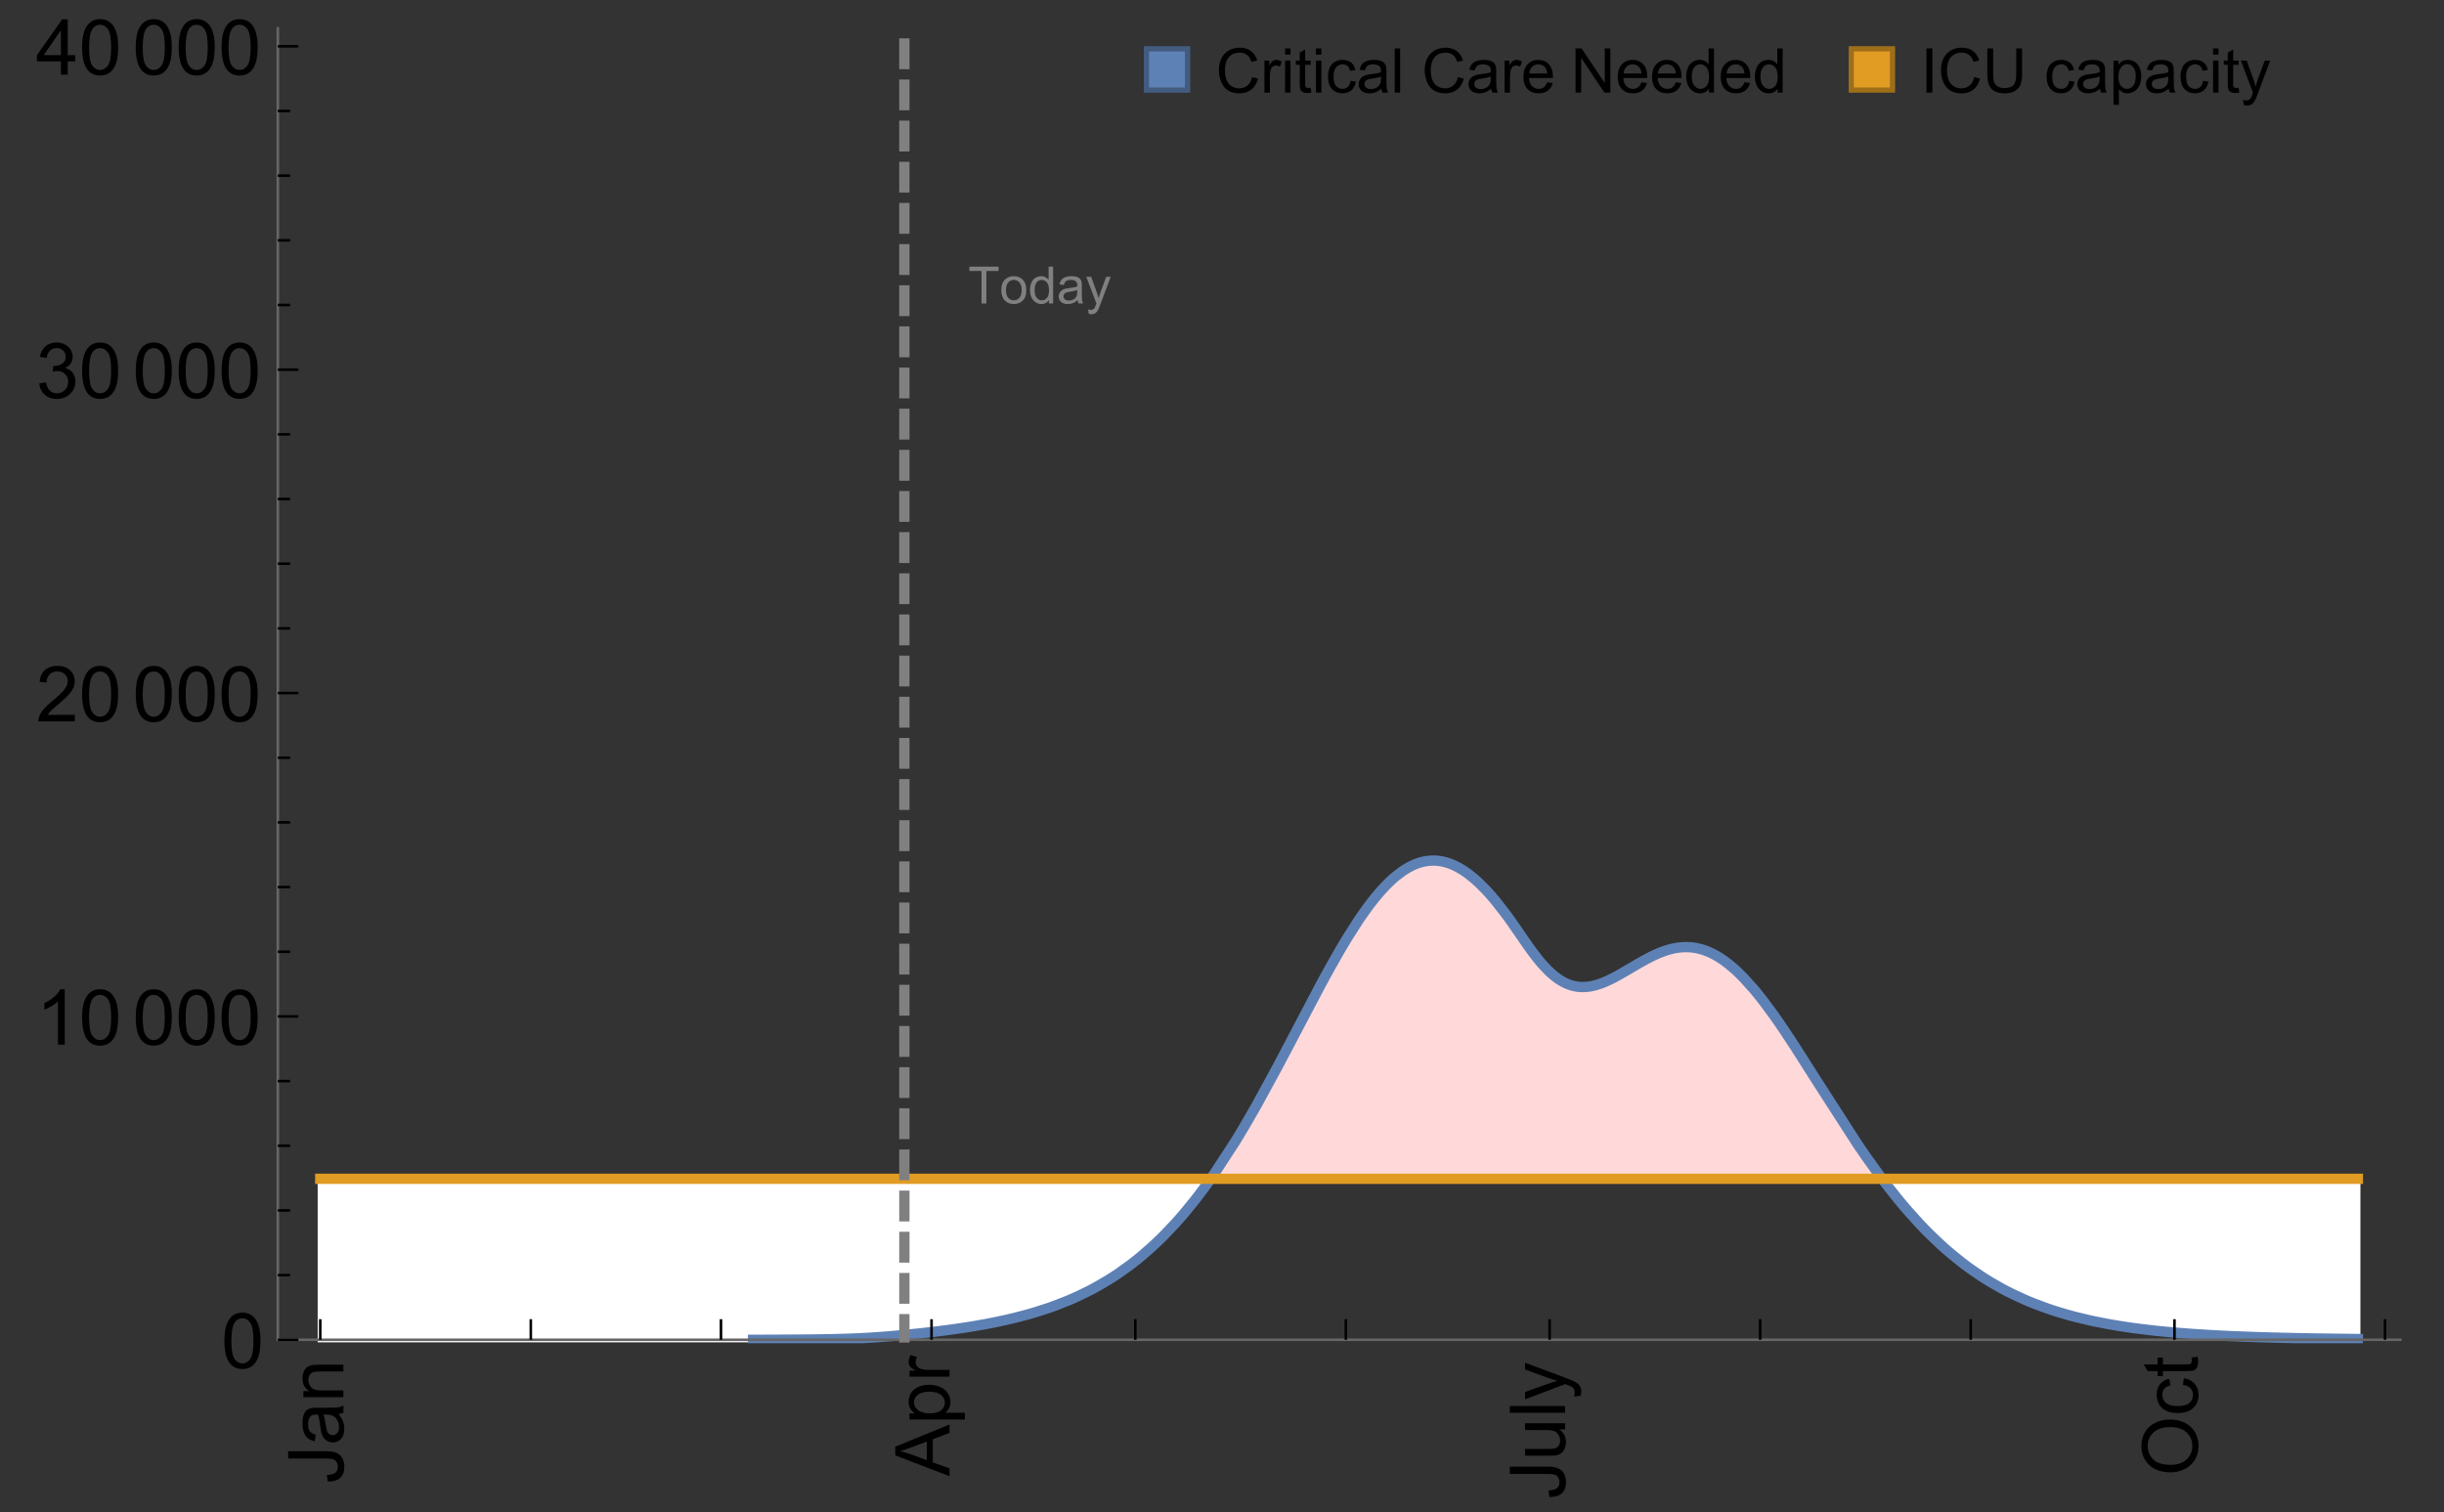 <?xml version="1.0" encoding="UTF-8"?>
<svg xmlns="http://www.w3.org/2000/svg" xmlns:xlink="http://www.w3.org/1999/xlink" width="475pt" height="294pt" viewBox="0 0 475 294" version="1.1">
<rect x="0" y="0" width="475" height="294" fill="#333333" stroke="none"/>
<defs>
<g>
<symbol overflow="visible" id="glyph0-0">
<path style="stroke:none;" d=""/>
</symbol>
<symbol overflow="visible" id="glyph0-1">
<path style="stroke:none;" d="M -3.047 -0.434 L -3.223 -1.715 C -2.402 -1.75 -1.84 -1.902 -1.539 -2.176 C -1.234 -2.449 -1.082 -2.828 -1.082 -3.312 C -1.082 -3.668 -1.164 -3.977 -1.328 -4.234 C -1.492 -4.492 -1.715 -4.672 -1.996 -4.77 C -2.277 -4.867 -2.723 -4.914 -3.34 -4.914 L -10.738 -4.914 L -10.738 -6.336 L -3.422 -6.336 C -2.523 -6.336 -1.824 -6.227 -1.332 -6.008 C -0.84 -5.793 -0.465 -5.449 -0.203 -4.977 C 0.055 -4.504 0.184 -3.953 0.184 -3.316 C 0.184 -2.375 -0.086 -1.652 -0.629 -1.152 C -1.172 -0.652 -1.977 -0.414 -3.047 -0.434 Z M -3.047 -0.434 "/>
</symbol>
<symbol overflow="visible" id="glyph0-2">
<path style="stroke:none;" d="M -0.961 -6.062 C -0.543 -5.574 -0.25 -5.105 -0.082 -4.656 C 0.09 -4.203 0.176 -3.719 0.176 -3.199 C 0.176 -2.344 -0.031 -1.688 -0.449 -1.23 C -0.867 -0.773 -1.402 -0.543 -2.051 -0.543 C -2.43 -0.543 -2.781 -0.629 -3.094 -0.801 C -3.41 -0.977 -3.664 -1.203 -3.852 -1.484 C -4.043 -1.766 -4.188 -2.082 -4.285 -2.434 C -4.352 -2.691 -4.418 -3.082 -4.484 -3.605 C -4.609 -4.668 -4.762 -5.453 -4.938 -5.953 C -5.117 -5.961 -5.23 -5.961 -5.281 -5.961 C -5.816 -5.961 -6.195 -5.836 -6.414 -5.59 C -6.715 -5.25 -6.863 -4.75 -6.863 -4.086 C -6.863 -3.465 -6.754 -3.008 -6.535 -2.715 C -6.32 -2.418 -5.934 -2.199 -5.383 -2.059 L -5.559 -0.77 C -6.109 -0.887 -6.555 -1.078 -6.895 -1.348 C -7.234 -1.617 -7.496 -2.004 -7.68 -2.512 C -7.863 -3.02 -7.953 -3.609 -7.953 -4.277 C -7.953 -4.941 -7.875 -5.48 -7.719 -5.895 C -7.562 -6.312 -7.367 -6.617 -7.129 -6.812 C -6.895 -7.008 -6.594 -7.145 -6.234 -7.223 C -6.008 -7.266 -5.602 -7.289 -5.016 -7.289 L -3.258 -7.289 C -2.031 -7.289 -1.258 -7.316 -0.934 -7.371 C -0.609 -7.43 -0.297 -7.539 0 -7.703 L 0 -6.328 C -0.273 -6.191 -0.594 -6.102 -0.961 -6.062 Z M -3.902 -5.953 C -3.707 -5.477 -3.543 -4.758 -3.406 -3.801 C -3.328 -3.258 -3.238 -2.875 -3.141 -2.652 C -3.043 -2.426 -2.902 -2.254 -2.715 -2.133 C -2.527 -2.008 -2.316 -1.949 -2.086 -1.949 C -1.734 -1.949 -1.441 -2.082 -1.207 -2.348 C -0.973 -2.613 -0.855 -3.004 -0.855 -3.516 C -0.855 -4.023 -0.969 -4.477 -1.191 -4.871 C -1.414 -5.266 -1.715 -5.555 -2.102 -5.742 C -2.398 -5.883 -2.84 -5.953 -3.422 -5.953 Z M -3.902 -5.953 "/>
</symbol>
<symbol overflow="visible" id="glyph0-3">
<path style="stroke:none;" d="M 0 -0.988 L -7.777 -0.988 L -7.777 -2.176 L -6.672 -2.176 C -7.527 -2.746 -7.953 -3.57 -7.953 -4.652 C -7.953 -5.121 -7.871 -5.551 -7.703 -5.945 C -7.535 -6.336 -7.312 -6.633 -7.039 -6.828 C -6.766 -7.023 -6.441 -7.156 -6.062 -7.234 C -5.82 -7.285 -5.395 -7.309 -4.781 -7.309 L 0 -7.309 L 0 -5.992 L -4.73 -5.992 C -5.27 -5.992 -5.672 -5.941 -5.938 -5.836 C -6.203 -5.734 -6.414 -5.555 -6.574 -5.293 C -6.734 -5.031 -6.812 -4.723 -6.812 -4.371 C -6.812 -3.812 -6.633 -3.328 -6.277 -2.918 C -5.922 -2.512 -5.242 -2.309 -4.25 -2.309 L 0 -2.309 Z M 0 -0.988 "/>
</symbol>
<symbol overflow="visible" id="glyph0-4">
<path style="stroke:none;" d="M 0 0.023 L -10.738 -4.102 L -10.738 -5.633 L 0 -10.027 L 0 -8.406 L -3.25 -7.156 L -3.25 -2.664 L 0 -1.488 Z M -4.41 -3.078 L -4.41 -6.715 L -7.383 -5.598 C -8.285 -5.254 -9.027 -5 -9.609 -4.836 C -8.922 -4.699 -8.238 -4.504 -7.559 -4.254 Z M -4.41 -3.078 "/>
</symbol>
<symbol overflow="visible" id="glyph0-5">
<path style="stroke:none;" d="M 2.98 -0.988 L -7.777 -0.988 L -7.777 -2.191 L -6.766 -2.191 C -7.164 -2.473 -7.461 -2.793 -7.656 -3.148 C -7.855 -3.504 -7.953 -3.938 -7.953 -4.445 C -7.953 -5.109 -7.781 -5.695 -7.441 -6.203 C -7.102 -6.711 -6.617 -7.094 -5.996 -7.352 C -5.371 -7.613 -4.691 -7.742 -3.949 -7.742 C -3.152 -7.742 -2.434 -7.598 -1.797 -7.312 C -1.16 -7.027 -0.672 -6.613 -0.332 -6.066 C 0.008 -5.523 0.176 -4.953 0.176 -4.352 C 0.176 -3.91 0.082 -3.516 -0.102 -3.168 C -0.289 -2.82 -0.523 -2.531 -0.805 -2.309 L 2.98 -2.309 Z M -3.844 -2.184 C -2.844 -2.184 -2.105 -2.387 -1.625 -2.789 C -1.148 -3.195 -0.906 -3.688 -0.906 -4.262 C -0.906 -4.848 -1.156 -5.352 -1.652 -5.77 C -2.148 -6.188 -2.914 -6.395 -3.953 -6.395 C -4.945 -6.395 -5.688 -6.191 -6.18 -5.781 C -6.676 -5.375 -6.922 -4.887 -6.922 -4.32 C -6.922 -3.758 -6.66 -3.262 -6.133 -2.832 C -5.609 -2.398 -4.848 -2.184 -3.844 -2.184 Z M -3.844 -2.184 "/>
</symbol>
<symbol overflow="visible" id="glyph0-6">
<path style="stroke:none;" d="M 0 -0.973 L -7.777 -0.973 L -7.777 -2.16 L -6.598 -2.16 C -7.148 -2.465 -7.516 -2.742 -7.691 -3 C -7.867 -3.258 -7.953 -3.539 -7.953 -3.844 C -7.953 -4.289 -7.812 -4.742 -7.531 -5.199 L -6.305 -4.746 C -6.496 -4.422 -6.594 -4.102 -6.594 -3.781 C -6.594 -3.492 -6.504 -3.234 -6.332 -3.004 C -6.16 -2.773 -5.918 -2.609 -5.609 -2.512 C -5.141 -2.367 -4.629 -2.293 -4.07 -2.293 L 0 -2.293 Z M 0 -0.973 "/>
</symbol>
<symbol overflow="visible" id="glyph0-7">
<path style="stroke:none;" d="M 0 -6.086 L -1.141 -6.086 C -0.262 -5.48 0.176 -4.656 0.176 -3.617 C 0.176 -3.16 0.09 -2.73 -0.086 -2.332 C -0.262 -1.934 -0.484 -1.641 -0.75 -1.445 C -1.016 -1.254 -1.344 -1.117 -1.727 -1.039 C -1.988 -0.984 -2.398 -0.961 -2.961 -0.961 L -7.777 -0.961 L -7.777 -2.277 L -3.465 -2.277 C -2.777 -2.277 -2.312 -2.305 -2.074 -2.359 C -1.727 -2.441 -1.453 -2.617 -1.258 -2.887 C -1.059 -3.156 -0.961 -3.484 -0.961 -3.883 C -0.961 -4.277 -1.062 -4.648 -1.262 -4.996 C -1.465 -5.344 -1.742 -5.586 -2.09 -5.73 C -2.441 -5.875 -2.945 -5.945 -3.609 -5.945 L -7.777 -5.949 L -7.777 -7.266 L 0 -7.266 Z M 0 -6.086 "/>
</symbol>
<symbol overflow="visible" id="glyph0-8">
<path style="stroke:none;" d="M 0 -0.961 L -10.738 -0.961 L -10.738 -2.277 L 0 -2.277 Z M 0 -0.961 "/>
</symbol>
<symbol overflow="visible" id="glyph0-9">
<path style="stroke:none;" d="M 2.996 -0.93 L 1.758 -0.785 C 1.836 -1.07 1.875 -1.324 1.875 -1.539 C 1.875 -1.832 1.828 -2.066 1.73 -2.242 C 1.633 -2.418 1.496 -2.562 1.32 -2.672 C 1.188 -2.758 0.859 -2.891 0.336 -3.078 C 0.262 -3.102 0.156 -3.141 0.016 -3.195 L -7.777 -0.242 L -7.777 -1.664 L -3.273 -3.281 C -2.703 -3.492 -2.102 -3.68 -1.473 -3.844 C -2.078 -3.996 -2.668 -4.176 -3.246 -4.387 L -7.777 -6.051 L -7.777 -7.367 L 0.133 -4.41 C 0.988 -4.094 1.574 -3.844 1.898 -3.668 C 2.332 -3.434 2.648 -3.168 2.852 -2.863 C 3.055 -2.562 3.156 -2.199 3.156 -1.781 C 3.156 -1.527 3.102 -1.242 2.996 -0.93 Z M 2.996 -0.93 "/>
</symbol>
<symbol overflow="visible" id="glyph0-10">
<path style="stroke:none;" d="M -5.23 -0.727 C -7.012 -0.727 -8.406 -1.203 -9.414 -2.16 C -10.422 -3.117 -10.93 -4.352 -10.93 -5.867 C -10.93 -6.859 -10.691 -7.75 -10.219 -8.547 C -9.742 -9.344 -9.082 -9.949 -8.234 -10.367 C -7.387 -10.785 -6.43 -10.992 -5.355 -10.992 C -4.266 -10.992 -3.289 -10.773 -2.43 -10.336 C -1.57 -9.895 -0.922 -9.273 -0.48 -8.469 C -0.039 -7.66 0.184 -6.793 0.184 -5.859 C 0.184 -4.848 -0.062 -3.945 -0.551 -3.148 C -1.039 -2.352 -1.703 -1.75 -2.547 -1.34 C -3.395 -0.93 -4.289 -0.727 -5.23 -0.727 Z M -5.207 -2.191 C -3.914 -2.191 -2.895 -2.539 -2.148 -3.234 C -1.406 -3.93 -1.031 -4.801 -1.031 -5.852 C -1.031 -6.922 -1.41 -7.801 -2.16 -8.492 C -2.914 -9.184 -3.98 -9.527 -5.359 -9.527 C -6.234 -9.527 -7 -9.383 -7.648 -9.086 C -8.301 -8.789 -8.809 -8.359 -9.168 -7.789 C -9.527 -7.219 -9.703 -6.582 -9.703 -5.875 C -9.703 -4.867 -9.359 -4.004 -8.668 -3.277 C -7.977 -2.551 -6.824 -2.191 -5.207 -2.191 Z M -5.207 -2.191 "/>
</symbol>
<symbol overflow="visible" id="glyph0-11">
<path style="stroke:none;" d="M -2.848 -6.062 L -2.68 -7.359 C -1.785 -7.219 -1.086 -6.855 -0.582 -6.273 C -0.078 -5.691 0.176 -4.973 0.176 -4.125 C 0.176 -3.059 -0.172 -2.203 -0.867 -1.555 C -1.562 -0.91 -2.562 -0.586 -3.859 -0.586 C -4.699 -0.586 -5.434 -0.727 -6.062 -1.004 C -6.695 -1.281 -7.168 -1.707 -7.48 -2.273 C -7.797 -2.844 -7.953 -3.461 -7.953 -4.133 C -7.953 -4.977 -7.742 -5.668 -7.312 -6.203 C -6.887 -6.742 -6.281 -7.086 -5.492 -7.234 L -5.297 -5.953 C -5.82 -5.832 -6.211 -5.617 -6.477 -5.305 C -6.738 -4.996 -6.871 -4.621 -6.871 -4.184 C -6.871 -3.52 -6.633 -2.98 -6.156 -2.562 C -5.68 -2.148 -4.926 -1.941 -3.898 -1.941 C -2.852 -1.941 -2.094 -2.141 -1.617 -2.543 C -1.145 -2.941 -0.906 -3.465 -0.906 -4.109 C -0.906 -4.625 -1.066 -5.059 -1.383 -5.406 C -1.699 -5.754 -2.191 -5.973 -2.848 -6.062 Z M -2.848 -6.062 "/>
</symbol>
<symbol overflow="visible" id="glyph0-12">
<path style="stroke:none;" d="M -1.18 -3.867 L -0.016 -4.059 C 0.062 -3.688 0.102 -3.355 0.102 -3.062 C 0.102 -2.582 0.027 -2.211 -0.125 -1.949 C -0.277 -1.684 -0.477 -1.5 -0.723 -1.391 C -0.969 -1.285 -1.488 -1.23 -2.277 -1.23 L -6.754 -1.23 L -6.754 -0.266 L -7.777 -0.266 L -7.777 -1.23 L -9.703 -1.23 L -10.496 -2.543 L -7.777 -2.543 L -7.777 -3.867 L -6.754 -3.867 L -6.754 -2.543 L -2.203 -2.543 C -1.828 -2.543 -1.586 -2.566 -1.48 -2.609 C -1.371 -2.656 -1.285 -2.734 -1.223 -2.84 C -1.16 -2.945 -1.129 -3.094 -1.129 -3.289 C -1.129 -3.434 -1.145 -3.629 -1.18 -3.867 Z M -1.18 -3.867 "/>
</symbol>
<symbol overflow="visible" id="glyph1-0">
<path style="stroke:none;" d=""/>
</symbol>
<symbol overflow="visible" id="glyph1-1">
<path style="stroke:none;" d="M 0.621 -5.297 C 0.621 -6.566 0.754 -7.586 1.016 -8.359 C 1.277 -9.133 1.664 -9.73 2.18 -10.152 C 2.695 -10.57 3.344 -10.781 4.125 -10.781 C 4.699 -10.781 5.203 -10.664 5.641 -10.434 C 6.074 -10.203 6.434 -9.867 6.715 -9.43 C 7 -8.992 7.223 -8.461 7.383 -7.832 C 7.543 -7.207 7.625 -6.359 7.625 -5.297 C 7.625 -4.035 7.496 -3.02 7.234 -2.246 C 6.977 -1.473 6.59 -0.871 6.074 -0.449 C 5.559 -0.027 4.91 0.184 4.125 0.184 C 3.09 0.184 2.273 -0.188 1.684 -0.93 C 0.977 -1.824 0.621 -3.277 0.621 -5.297 Z M 1.977 -5.297 C 1.977 -3.531 2.184 -2.359 2.598 -1.777 C 3.008 -1.191 3.52 -0.902 4.125 -0.902 C 4.73 -0.902 5.238 -1.195 5.652 -1.781 C 6.062 -2.367 6.27 -3.539 6.27 -5.297 C 6.27 -7.062 6.062 -8.238 5.652 -8.82 C 5.238 -9.398 4.723 -9.691 4.109 -9.691 C 3.504 -9.691 3.02 -9.434 2.66 -8.922 C 2.203 -8.266 1.977 -7.059 1.977 -5.297 Z M 1.977 -5.297 "/>
</symbol>
<symbol overflow="visible" id="glyph1-2">
<path style="stroke:none;" d="M 5.59 0 L 4.27 0 L 4.27 -8.402 C 3.953 -8.098 3.535 -7.797 3.02 -7.492 C 2.504 -7.191 2.043 -6.961 1.633 -6.812 L 1.633 -8.086 C 2.371 -8.434 3.016 -8.852 3.566 -9.344 C 4.117 -9.84 4.508 -10.316 4.738 -10.781 L 5.59 -10.781 Z M 5.59 0 "/>
</symbol>
<symbol overflow="visible" id="glyph1-3">
<path style="stroke:none;" d="M 7.551 -1.266 L 7.551 0 L 0.453 0 C 0.445 -0.316 0.496 -0.621 0.609 -0.914 C 0.789 -1.398 1.078 -1.875 1.477 -2.344 C 1.875 -2.812 2.449 -3.355 3.199 -3.969 C 4.367 -4.926 5.156 -5.684 5.566 -6.242 C 5.977 -6.801 6.18 -7.332 6.18 -7.828 C 6.18 -8.352 5.996 -8.793 5.621 -9.152 C 5.246 -9.512 4.762 -9.691 4.16 -9.691 C 3.523 -9.691 3.016 -9.5 2.637 -9.117 C 2.258 -8.738 2.062 -8.211 2.059 -7.535 L 0.703 -7.676 C 0.797 -8.688 1.145 -9.457 1.75 -9.988 C 2.355 -10.516 3.168 -10.781 4.188 -10.781 C 5.219 -10.781 6.035 -10.496 6.637 -9.926 C 7.238 -9.352 7.535 -8.645 7.535 -7.801 C 7.535 -7.371 7.449 -6.949 7.273 -6.531 C 7.098 -6.117 6.805 -5.68 6.398 -5.223 C 5.992 -4.762 5.312 -4.133 4.367 -3.332 C 3.574 -2.668 3.066 -2.219 2.844 -1.98 C 2.617 -1.742 2.43 -1.508 2.285 -1.266 Z M 7.551 -1.266 "/>
</symbol>
<symbol overflow="visible" id="glyph1-4">
<path style="stroke:none;" d="M 0.629 -2.836 L 1.949 -3.012 C 2.102 -2.266 2.355 -1.727 2.723 -1.395 C 3.086 -1.066 3.527 -0.902 4.051 -0.902 C 4.672 -0.902 5.195 -1.117 5.621 -1.547 C 6.047 -1.977 6.262 -2.508 6.262 -3.141 C 6.262 -3.746 6.062 -4.246 5.668 -4.641 C 5.273 -5.031 4.77 -5.23 4.16 -5.23 C 3.91 -5.23 3.602 -5.18 3.23 -5.082 L 3.375 -6.242 C 3.465 -6.23 3.535 -6.227 3.59 -6.227 C 4.152 -6.227 4.656 -6.371 5.105 -6.664 C 5.555 -6.957 5.777 -7.41 5.777 -8.02 C 5.777 -8.504 5.617 -8.902 5.289 -9.223 C 4.961 -9.539 4.539 -9.695 4.02 -9.695 C 3.508 -9.695 3.082 -9.535 2.738 -9.215 C 2.398 -8.891 2.18 -8.406 2.078 -7.766 L 0.762 -8 C 0.922 -8.883 1.289 -9.566 1.859 -10.051 C 2.43 -10.539 3.141 -10.781 3.992 -10.781 C 4.578 -10.781 5.117 -10.656 5.609 -10.402 C 6.102 -10.152 6.48 -9.809 6.742 -9.375 C 7.004 -8.941 7.133 -8.48 7.133 -7.992 C 7.133 -7.527 7.008 -7.105 6.762 -6.723 C 6.512 -6.344 6.141 -6.039 5.656 -5.816 C 6.289 -5.668 6.781 -5.363 7.133 -4.902 C 7.484 -4.441 7.66 -3.863 7.66 -3.172 C 7.66 -2.234 7.32 -1.438 6.637 -0.789 C 5.953 -0.137 5.086 0.191 4.043 0.191 C 3.102 0.191 2.316 -0.09 1.695 -0.652 C 1.074 -1.215 0.719 -1.941 0.629 -2.836 Z M 0.629 -2.836 "/>
</symbol>
<symbol overflow="visible" id="glyph1-5">
<path style="stroke:none;" d="M 4.848 0 L 4.848 -2.57 L 0.191 -2.57 L 0.191 -3.781 L 5.09 -10.738 L 6.168 -10.738 L 6.168 -3.781 L 7.617 -3.781 L 7.617 -2.57 L 6.168 -2.57 L 6.168 0 Z M 4.848 -3.781 L 4.848 -8.621 L 1.488 -3.781 Z M 4.848 -3.781 "/>
</symbol>
<symbol overflow="visible" id="glyph2-0">
<path style="stroke:none;" d=""/>
</symbol>
<symbol overflow="visible" id="glyph2-1">
<path style="stroke:none;" d="M 2.594 0 L 2.594 -6.312 L 0.234 -6.312 L 0.234 -7.156 L 5.906 -7.156 L 5.906 -6.312 L 3.539 -6.312 L 3.539 0 Z M 2.594 0 "/>
</symbol>
<symbol overflow="visible" id="glyph2-2">
<path style="stroke:none;" d="M 0.332 -2.594 C 0.332 -3.555 0.598 -4.266 1.133 -4.727 C 1.578 -5.109 2.121 -5.305 2.766 -5.305 C 3.477 -5.305 4.059 -5.07 4.512 -4.602 C 4.965 -4.133 5.191 -3.488 5.191 -2.664 C 5.191 -2 5.09 -1.473 4.891 -1.09 C 4.691 -0.707 4.398 -0.41 4.016 -0.199 C 3.633 0.012 3.215 0.117 2.766 0.117 C 2.039 0.117 1.449 -0.117 1.004 -0.582 C 0.555 -1.047 0.332 -1.719 0.332 -2.594 Z M 1.234 -2.594 C 1.234 -1.93 1.379 -1.43 1.672 -1.102 C 1.961 -0.77 2.324 -0.605 2.766 -0.605 C 3.199 -0.605 3.562 -0.773 3.852 -1.102 C 4.141 -1.434 4.289 -1.941 4.289 -2.621 C 4.289 -3.262 4.141 -3.75 3.852 -4.078 C 3.559 -4.41 3.195 -4.574 2.766 -4.574 C 2.324 -4.574 1.961 -4.41 1.672 -4.082 C 1.383 -3.754 1.234 -3.258 1.234 -2.594 Z M 1.234 -2.594 "/>
</symbol>
<symbol overflow="visible" id="glyph2-3">
<path style="stroke:none;" d="M 4.023 0 L 4.023 -0.656 C 3.695 -0.141 3.211 0.117 2.574 0.117 C 2.16 0.117 1.781 0.004 1.434 -0.227 C 1.086 -0.453 0.816 -0.77 0.629 -1.18 C 0.438 -1.586 0.344 -2.059 0.344 -2.586 C 0.344 -3.105 0.43 -3.574 0.602 -3.996 C 0.773 -4.418 1.031 -4.742 1.375 -4.965 C 1.723 -5.191 2.109 -5.305 2.535 -5.305 C 2.848 -5.305 3.125 -5.238 3.367 -5.105 C 3.613 -4.973 3.812 -4.801 3.965 -4.59 L 3.965 -7.156 L 4.84 -7.156 L 4.84 0 Z M 1.246 -2.586 C 1.246 -1.922 1.387 -1.426 1.664 -1.098 C 1.945 -0.77 2.273 -0.605 2.656 -0.605 C 3.039 -0.605 3.367 -0.762 3.637 -1.078 C 3.906 -1.391 4.039 -1.871 4.039 -2.516 C 4.039 -3.227 3.902 -3.746 3.629 -4.078 C 3.355 -4.41 3.016 -4.574 2.617 -4.574 C 2.227 -4.574 1.898 -4.414 1.637 -4.098 C 1.375 -3.777 1.246 -3.273 1.246 -2.586 Z M 1.246 -2.586 "/>
</symbol>
<symbol overflow="visible" id="glyph2-4">
<path style="stroke:none;" d="M 4.043 -0.641 C 3.719 -0.363 3.402 -0.168 3.102 -0.055 C 2.801 0.059 2.48 0.117 2.133 0.117 C 1.562 0.117 1.125 -0.023 0.82 -0.301 C 0.516 -0.578 0.359 -0.934 0.359 -1.367 C 0.359 -1.621 0.418 -1.852 0.535 -2.062 C 0.648 -2.273 0.801 -2.441 0.988 -2.57 C 1.176 -2.695 1.387 -2.793 1.621 -2.855 C 1.793 -2.902 2.055 -2.945 2.402 -2.988 C 3.113 -3.074 3.633 -3.172 3.969 -3.289 C 3.973 -3.41 3.977 -3.488 3.977 -3.52 C 3.977 -3.879 3.891 -4.133 3.727 -4.277 C 3.5 -4.477 3.168 -4.574 2.727 -4.574 C 2.312 -4.574 2.008 -4.504 1.809 -4.359 C 1.613 -4.215 1.465 -3.957 1.371 -3.59 L 0.512 -3.707 C 0.59 -4.074 0.719 -4.371 0.898 -4.598 C 1.078 -4.824 1.336 -4.996 1.676 -5.121 C 2.016 -5.242 2.406 -5.305 2.852 -5.305 C 3.293 -5.305 3.652 -5.25 3.93 -5.148 C 4.207 -5.043 4.41 -4.91 4.539 -4.754 C 4.672 -4.594 4.762 -4.395 4.812 -4.156 C 4.844 -4.008 4.859 -3.734 4.859 -3.344 L 4.859 -2.172 C 4.859 -1.355 4.879 -0.84 4.914 -0.621 C 4.953 -0.406 5.027 -0.199 5.137 0 L 4.219 0 C 4.129 -0.184 4.07 -0.395 4.043 -0.641 Z M 3.969 -2.602 C 3.648 -2.473 3.172 -2.363 2.535 -2.27 C 2.172 -2.219 1.918 -2.16 1.766 -2.094 C 1.617 -2.031 1.504 -1.934 1.422 -1.809 C 1.34 -1.684 1.297 -1.543 1.297 -1.391 C 1.297 -1.156 1.387 -0.961 1.566 -0.805 C 1.742 -0.648 2 -0.57 2.344 -0.57 C 2.684 -0.57 2.984 -0.645 3.246 -0.793 C 3.512 -0.941 3.703 -1.145 3.828 -1.402 C 3.922 -1.602 3.969 -1.895 3.969 -2.281 Z M 3.969 -2.602 "/>
</symbol>
<symbol overflow="visible" id="glyph2-5">
<path style="stroke:none;" d="M 0.621 1.996 L 0.523 1.172 C 0.715 1.223 0.883 1.25 1.023 1.25 C 1.219 1.25 1.375 1.219 1.492 1.152 C 1.609 1.086 1.707 0.996 1.781 0.879 C 1.836 0.789 1.926 0.574 2.051 0.227 C 2.066 0.176 2.094 0.105 2.129 0.008 L 0.16 -5.188 L 1.109 -5.188 L 2.188 -2.184 C 2.328 -1.801 2.453 -1.402 2.562 -0.98 C 2.664 -1.383 2.785 -1.777 2.926 -2.164 L 4.031 -5.188 L 4.914 -5.188 L 2.938 0.086 C 2.727 0.656 2.562 1.051 2.445 1.266 C 2.289 1.555 2.109 1.766 1.91 1.902 C 1.707 2.039 1.465 2.105 1.188 2.105 C 1.016 2.105 0.828 2.07 0.621 1.996 Z M 0.621 1.996 "/>
</symbol>
<symbol overflow="visible" id="glyph3-0">
<path style="stroke:none;" d=""/>
</symbol>
<symbol overflow="visible" id="glyph3-1">
<path style="stroke:none;" d="M 7.055 -3.012 L 8.191 -2.727 C 7.953 -1.793 7.523 -1.078 6.906 -0.59 C 6.285 -0.098 5.531 0.148 4.633 0.148 C 3.707 0.148 2.957 -0.043 2.375 -0.418 C 1.797 -0.797 1.355 -1.344 1.051 -2.055 C 0.75 -2.77 0.598 -3.539 0.598 -4.359 C 0.598 -5.254 0.77 -6.035 1.109 -6.699 C 1.453 -7.367 1.938 -7.871 2.57 -8.219 C 3.199 -8.562 3.895 -8.734 4.652 -8.734 C 5.512 -8.734 6.234 -8.516 6.82 -8.078 C 7.406 -7.641 7.812 -7.027 8.047 -6.234 L 6.926 -5.969 C 6.727 -6.594 6.438 -7.051 6.059 -7.336 C 5.68 -7.621 5.203 -7.766 4.629 -7.766 C 3.969 -7.766 3.418 -7.605 2.973 -7.289 C 2.531 -6.973 2.219 -6.547 2.039 -6.016 C 1.859 -5.48 1.77 -4.93 1.77 -4.367 C 1.77 -3.637 1.875 -2.996 2.09 -2.453 C 2.301 -1.906 2.633 -1.5 3.082 -1.23 C 3.531 -0.961 4.016 -0.828 4.539 -0.828 C 5.176 -0.828 5.719 -1.008 6.156 -1.375 C 6.598 -1.742 6.898 -2.289 7.055 -3.012 Z M 7.055 -3.012 "/>
</symbol>
<symbol overflow="visible" id="glyph3-2">
<path style="stroke:none;" d="M 0.781 0 L 0.781 -6.223 L 1.727 -6.223 L 1.727 -5.281 C 1.969 -5.723 2.195 -6.012 2.398 -6.152 C 2.605 -6.293 2.828 -6.363 3.078 -6.363 C 3.434 -6.363 3.793 -6.25 4.16 -6.023 L 3.797 -5.047 C 3.539 -5.199 3.281 -5.273 3.023 -5.273 C 2.793 -5.273 2.586 -5.203 2.402 -5.066 C 2.219 -4.926 2.086 -4.734 2.008 -4.488 C 1.891 -4.113 1.836 -3.703 1.836 -3.258 L 1.836 0 Z M 0.781 0 "/>
</symbol>
<symbol overflow="visible" id="glyph3-3">
<path style="stroke:none;" d="M 0.797 -7.375 L 0.797 -8.59 L 1.852 -8.59 L 1.852 -7.375 Z M 0.797 0 L 0.797 -6.223 L 1.852 -6.223 L 1.852 0 Z M 0.797 0 "/>
</symbol>
<symbol overflow="visible" id="glyph3-4">
<path style="stroke:none;" d="M 3.094 -0.945 L 3.246 -0.012 C 2.949 0.051 2.684 0.082 2.449 0.082 C 2.066 0.082 1.77 0.023 1.559 -0.102 C 1.348 -0.223 1.199 -0.379 1.113 -0.578 C 1.027 -0.773 0.984 -1.188 0.984 -1.82 L 0.984 -5.402 L 0.211 -5.402 L 0.211 -6.223 L 0.984 -6.223 L 0.984 -7.766 L 2.031 -8.398 L 2.031 -6.223 L 3.094 -6.223 L 3.094 -5.402 L 2.031 -5.402 L 2.031 -1.766 C 2.031 -1.465 2.051 -1.27 2.09 -1.184 C 2.125 -1.098 2.188 -1.031 2.27 -0.977 C 2.355 -0.926 2.477 -0.902 2.633 -0.902 C 2.75 -0.902 2.902 -0.914 3.094 -0.945 Z M 3.094 -0.945 "/>
</symbol>
<symbol overflow="visible" id="glyph3-5">
<path style="stroke:none;" d="M 4.852 -2.281 L 5.891 -2.145 C 5.777 -1.43 5.484 -0.871 5.02 -0.465 C 4.551 -0.062 3.977 0.141 3.297 0.141 C 2.445 0.141 1.762 -0.137 1.246 -0.695 C 0.727 -1.25 0.469 -2.047 0.469 -3.086 C 0.469 -3.758 0.578 -4.348 0.805 -4.852 C 1.027 -5.355 1.363 -5.734 1.82 -5.984 C 2.273 -6.238 2.77 -6.363 3.305 -6.363 C 3.98 -6.363 4.531 -6.191 4.961 -5.852 C 5.391 -5.508 5.668 -5.023 5.789 -4.395 L 4.766 -4.234 C 4.668 -4.652 4.492 -4.969 4.246 -5.18 C 3.996 -5.391 3.695 -5.496 3.344 -5.496 C 2.812 -5.496 2.383 -5.305 2.051 -4.926 C 1.719 -4.543 1.555 -3.941 1.555 -3.117 C 1.555 -2.281 1.711 -1.672 2.031 -1.297 C 2.352 -0.918 2.773 -0.727 3.289 -0.727 C 3.703 -0.727 4.047 -0.852 4.324 -1.109 C 4.602 -1.363 4.777 -1.75 4.852 -2.281 Z M 4.852 -2.281 "/>
</symbol>
<symbol overflow="visible" id="glyph3-6">
<path style="stroke:none;" d="M 4.852 -0.766 C 4.461 -0.434 4.086 -0.203 3.723 -0.062 C 3.363 0.074 2.977 0.141 2.562 0.141 C 1.879 0.141 1.352 -0.027 0.984 -0.359 C 0.617 -0.695 0.434 -1.121 0.434 -1.641 C 0.434 -1.945 0.504 -2.223 0.641 -2.477 C 0.781 -2.727 0.961 -2.93 1.188 -3.082 C 1.41 -3.234 1.664 -3.352 1.945 -3.43 C 2.152 -3.484 2.465 -3.535 2.883 -3.586 C 3.734 -3.688 4.359 -3.809 4.766 -3.949 C 4.77 -4.094 4.77 -4.188 4.77 -4.227 C 4.77 -4.656 4.672 -4.957 4.469 -5.133 C 4.199 -5.371 3.801 -5.492 3.27 -5.492 C 2.773 -5.492 2.406 -5.402 2.172 -5.23 C 1.934 -5.055 1.758 -4.75 1.648 -4.305 L 0.617 -4.445 C 0.711 -4.887 0.863 -5.246 1.078 -5.516 C 1.293 -5.789 1.602 -5.996 2.008 -6.145 C 2.414 -6.289 2.887 -6.363 3.422 -6.363 C 3.953 -6.363 4.383 -6.301 4.719 -6.176 C 5.051 -6.051 5.293 -5.895 5.449 -5.703 C 5.605 -5.516 5.715 -5.273 5.777 -4.984 C 5.812 -4.805 5.828 -4.484 5.828 -4.016 L 5.828 -2.609 C 5.828 -1.629 5.852 -1.008 5.898 -0.746 C 5.941 -0.488 6.031 -0.238 6.164 0 L 5.062 0 C 4.953 -0.219 4.883 -0.477 4.852 -0.766 Z M 4.766 -3.125 C 4.383 -2.969 3.805 -2.836 3.039 -2.727 C 2.605 -2.664 2.301 -2.594 2.121 -2.516 C 1.941 -2.438 1.805 -2.32 1.703 -2.172 C 1.605 -2.02 1.559 -1.852 1.559 -1.672 C 1.559 -1.391 1.664 -1.156 1.879 -0.969 C 2.09 -0.781 2.402 -0.688 2.812 -0.688 C 3.219 -0.688 3.578 -0.773 3.898 -0.953 C 4.215 -1.129 4.445 -1.375 4.594 -1.68 C 4.707 -1.918 4.766 -2.273 4.766 -2.734 Z M 4.766 -3.125 "/>
</symbol>
<symbol overflow="visible" id="glyph3-7">
<path style="stroke:none;" d="M 0.766 0 L 0.766 -8.59 L 1.82 -8.59 L 1.82 0 Z M 0.766 0 "/>
</symbol>
<symbol overflow="visible" id="glyph3-8">
<path style="stroke:none;" d="M 5.051 -2.004 L 6.141 -1.867 C 5.969 -1.23 5.648 -0.738 5.188 -0.387 C 4.723 -0.035 4.125 0.141 3.406 0.141 C 2.496 0.141 1.773 -0.141 1.238 -0.699 C 0.707 -1.262 0.438 -2.047 0.438 -3.059 C 0.438 -4.105 0.711 -4.918 1.25 -5.496 C 1.789 -6.074 2.484 -6.363 3.344 -6.363 C 4.176 -6.363 4.859 -6.078 5.383 -5.516 C 5.91 -4.949 6.176 -4.148 6.176 -3.125 C 6.176 -3.062 6.172 -2.969 6.172 -2.844 L 1.531 -2.844 C 1.57 -2.16 1.762 -1.633 2.109 -1.273 C 2.457 -0.91 2.891 -0.727 3.41 -0.727 C 3.797 -0.727 4.125 -0.828 4.398 -1.031 C 4.672 -1.234 4.891 -1.559 5.051 -2.004 Z M 1.586 -3.711 L 5.062 -3.711 C 5.016 -4.234 4.883 -4.625 4.664 -4.887 C 4.328 -5.293 3.891 -5.496 3.359 -5.496 C 2.875 -5.496 2.465 -5.336 2.137 -5.008 C 1.805 -4.684 1.625 -4.25 1.586 -3.711 Z M 1.586 -3.711 "/>
</symbol>
<symbol overflow="visible" id="glyph3-9">
<path style="stroke:none;" d="M 0.914 0 L 0.914 -8.59 L 2.078 -8.59 L 6.594 -1.844 L 6.594 -8.59 L 7.68 -8.59 L 7.68 0 L 6.516 0 L 2.004 -6.75 L 2.004 0 Z M 0.914 0 "/>
</symbol>
<symbol overflow="visible" id="glyph3-10">
<path style="stroke:none;" d="M 4.828 0 L 4.828 -0.785 C 4.434 -0.168 3.852 0.141 3.086 0.141 C 2.59 0.141 2.137 0.004 1.719 -0.27 C 1.305 -0.543 0.98 -0.926 0.754 -1.414 C 0.523 -1.906 0.41 -2.469 0.41 -3.105 C 0.41 -3.727 0.516 -4.289 0.719 -4.797 C 0.926 -5.301 1.238 -5.688 1.652 -5.961 C 2.066 -6.23 2.531 -6.363 3.039 -6.363 C 3.414 -6.363 3.75 -6.285 4.043 -6.125 C 4.336 -5.969 4.574 -5.762 4.758 -5.508 L 4.758 -8.59 L 5.805 -8.59 L 5.805 0 Z M 1.492 -3.105 C 1.492 -2.309 1.664 -1.711 2 -1.32 C 2.336 -0.926 2.73 -0.727 3.188 -0.727 C 3.648 -0.727 4.039 -0.914 4.363 -1.293 C 4.684 -1.668 4.844 -2.242 4.844 -3.016 C 4.844 -3.867 4.68 -4.492 4.352 -4.891 C 4.023 -5.289 3.621 -5.492 3.141 -5.492 C 2.672 -5.492 2.281 -5.297 1.965 -4.914 C 1.652 -4.531 1.492 -3.93 1.492 -3.105 Z M 1.492 -3.105 "/>
</symbol>
<symbol overflow="visible" id="glyph3-11">
<path style="stroke:none;" d="M 1.117 0 L 1.117 -8.59 L 2.258 -8.59 L 2.258 0 Z M 1.117 0 "/>
</symbol>
<symbol overflow="visible" id="glyph3-12">
<path style="stroke:none;" d="M 6.562 -8.59 L 7.699 -8.59 L 7.699 -3.625 C 7.699 -2.762 7.602 -2.078 7.406 -1.57 C 7.211 -1.062 6.859 -0.648 6.348 -0.332 C 5.84 -0.012 5.172 0.148 4.344 0.148 C 3.539 0.148 2.879 0.008 2.367 -0.27 C 1.855 -0.547 1.492 -0.949 1.273 -1.473 C 1.055 -2 0.945 -2.719 0.945 -3.625 L 0.945 -8.59 L 2.078 -8.59 L 2.078 -3.633 C 2.078 -2.887 2.148 -2.336 2.289 -1.984 C 2.426 -1.629 2.664 -1.359 3.004 -1.164 C 3.34 -0.973 3.754 -0.879 4.242 -0.879 C 5.078 -0.879 5.672 -1.07 6.031 -1.445 C 6.387 -1.824 6.562 -2.555 6.562 -3.633 Z M 6.562 -8.59 "/>
</symbol>
<symbol overflow="visible" id="glyph3-13">
<path style="stroke:none;" d="M 0.789 2.383 L 0.789 -6.223 L 1.75 -6.223 L 1.75 -5.414 C 1.977 -5.73 2.234 -5.969 2.52 -6.125 C 2.805 -6.285 3.148 -6.363 3.555 -6.363 C 4.086 -6.363 4.555 -6.227 4.961 -5.953 C 5.367 -5.68 5.676 -5.293 5.883 -4.797 C 6.09 -4.297 6.195 -3.75 6.195 -3.156 C 6.195 -2.52 6.078 -1.949 5.852 -1.438 C 5.621 -0.93 5.289 -0.539 4.855 -0.266 C 4.418 0.004 3.961 0.141 3.48 0.141 C 3.129 0.141 2.812 0.066 2.535 -0.082 C 2.254 -0.23 2.023 -0.418 1.844 -0.645 L 1.844 2.383 Z M 1.746 -3.078 C 1.746 -2.277 1.906 -1.684 2.234 -1.301 C 2.559 -0.918 2.949 -0.727 3.41 -0.727 C 3.879 -0.727 4.281 -0.926 4.613 -1.32 C 4.949 -1.719 5.117 -2.332 5.117 -3.164 C 5.117 -3.957 4.953 -4.551 4.625 -4.945 C 4.301 -5.34 3.91 -5.539 3.457 -5.539 C 3.008 -5.539 2.609 -5.328 2.266 -4.906 C 1.918 -4.488 1.746 -3.875 1.746 -3.078 Z M 1.746 -3.078 "/>
</symbol>
<symbol overflow="visible" id="glyph3-14">
<path style="stroke:none;" d="M 0.742 2.398 L 0.625 1.406 C 0.855 1.469 1.059 1.5 1.23 1.5 C 1.465 1.5 1.652 1.461 1.793 1.383 C 1.934 1.305 2.047 1.195 2.141 1.055 C 2.207 0.949 2.312 0.688 2.461 0.27 C 2.48 0.211 2.512 0.125 2.555 0.012 L 0.195 -6.223 L 1.328 -6.223 L 2.625 -2.617 C 2.793 -2.16 2.945 -1.68 3.078 -1.18 C 3.199 -1.664 3.344 -2.133 3.508 -2.594 L 4.84 -6.223 L 5.895 -6.223 L 3.527 0.105 C 3.273 0.789 3.078 1.258 2.938 1.516 C 2.75 1.863 2.531 2.121 2.289 2.281 C 2.047 2.445 1.758 2.523 1.422 2.523 C 1.219 2.523 0.992 2.484 0.742 2.398 Z M 0.742 2.398 "/>
</symbol>
</g>
<clipPath id="clip1">
  <path d="M 361 224 L 463 224 L 463 261.121 L 361 261.121 Z M 361 224 "/>
</clipPath>
<clipPath id="clip2">
  <path d="M 57 224 L 240 224 L 240 261.121 L 57 261.121 Z M 57 224 "/>
</clipPath>
<clipPath id="clip3">
  <path d="M 137 158 L 467.039 158 L 467.039 261.121 L 137 261.121 Z M 137 158 "/>
</clipPath>
<clipPath id="clip4">
  <path d="M 174 263 L 188 263 L 188 287 L 174 287 Z M 174 263 "/>
</clipPath>
<clipPath id="clip5">
  <path d="M 174 5 L 178 5 L 178 261 L 174 261 Z M 174 5 "/>
</clipPath>
<clipPath id="clip6">
  <path d="M 222.238 9 L 231 9 L 231 18 L 222.238 18 Z M 222.238 9 "/>
</clipPath>
<clipPath id="clip7">
  <path d="M 222.238 8.879 L 232 8.879 L 232 19 L 222.238 19 Z M 222.238 8.879 "/>
</clipPath>
<clipPath id="clip8">
  <path d="M 359.281 9 L 368 9 L 368 18 L 359.281 18 Z M 359.281 9 "/>
</clipPath>
<clipPath id="clip9">
  <path d="M 359.281 8.879 L 369 8.879 L 369 19 L 359.281 19 Z M 359.281 8.879 "/>
</clipPath>
</defs>
<g id="surface9592">
<path style="fill-rule:nonzero;fill:rgb(99.998%,84.999%,84.999%);fill-opacity:1;stroke-width:1;stroke-linecap:square;stroke-linejoin:miter;stroke:rgb(99.998%,84.999%,84.999%);stroke-opacity:1;stroke-miterlimit:3.239;" d="M 235.301 229.156 L 365.793 229.156 L 365.352 228.566 L 364.988 228.074 L 364.871 227.91 L 362.941 225.223 L 361.977 223.832 L 361.492 223.129 L 361.25 222.773 L 361.129 222.598 L 361.008 222.418 L 353.137 210.195 L 348.918 203.555 L 346.812 200.355 L 345.758 198.809 L 345.23 198.051 L 344.969 197.676 L 344.836 197.488 L 344.703 197.305 L 342.758 194.672 L 341.785 193.434 L 341.301 192.836 L 341.059 192.543 L 340.938 192.398 L 340.812 192.254 L 338.871 190.094 L 337.898 189.121 L 337.41 188.664 L 337.168 188.441 L 337.047 188.332 L 336.926 188.227 L 335.883 187.359 L 335.363 186.961 L 335.102 186.77 L 334.973 186.68 L 334.84 186.59 L 334.32 186.242 L 334.059 186.078 L 333.93 185.996 L 333.797 185.918 L 333.277 185.625 L 333.016 185.484 L 332.887 185.418 L 332.758 185.355 L 332.234 185.113 L 331.977 185 L 331.844 184.945 L 331.715 184.895 L 331.453 184.797 L 331.324 184.75 L 331.191 184.707 L 330.934 184.621 L 330.801 184.582 L 330.672 184.543 L 330.41 184.473 L 330.281 184.438 L 330.152 184.406 L 329.891 184.348 L 329.762 184.32 L 329.629 184.297 L 329.371 184.254 L 329.238 184.23 L 329.109 184.215 L 328.98 184.195 L 328.848 184.184 L 328.719 184.168 L 328.586 184.156 L 328.469 184.148 L 328.227 184.133 L 328.109 184.125 L 327.988 184.121 L 327.867 184.121 L 327.746 184.117 L 327.629 184.117 L 327.508 184.121 L 327.387 184.121 L 327.266 184.125 L 327.148 184.133 L 327.027 184.137 L 326.906 184.145 L 326.785 184.156 L 326.668 184.164 L 326.547 184.176 L 326.426 184.191 L 326.309 184.203 L 326.188 184.219 L 326.066 184.238 L 325.945 184.254 L 325.828 184.273 L 325.707 184.293 L 325.465 184.34 L 325.348 184.363 L 325.227 184.387 L 324.984 184.441 L 324.867 184.469 L 324.746 184.5 L 324.266 184.629 L 324.027 184.699 L 323.785 184.777 L 323.305 184.941 L 323.066 185.027 L 322.824 185.121 L 322.344 185.312 L 322.105 185.418 L 321.984 185.469 L 321.863 185.523 L 321.387 185.742 L 321.023 185.918 L 320.906 185.977 L 319.926 186.48 L 319.434 186.75 L 319.191 186.887 L 319.066 186.953 L 318.945 187.023 L 317.965 187.586 L 317.477 187.875 L 317.23 188.02 L 317.109 188.094 L 316.984 188.164 L 315.027 189.309 L 314.047 189.852 L 313.559 190.109 L 313.312 190.234 L 313.191 190.297 L 313.066 190.359 L 312.02 190.844 L 311.492 191.059 L 311.23 191.156 L 311.098 191.203 L 310.969 191.25 L 310.445 191.422 L 310.18 191.5 L 310.051 191.535 L 309.918 191.57 L 309.656 191.633 L 309.523 191.664 L 309.395 191.691 L 309.262 191.719 L 309.133 191.742 L 309 191.762 L 308.867 191.785 L 308.738 191.801 L 308.605 191.816 L 308.477 191.832 L 308.344 191.844 L 308.215 191.855 L 307.949 191.871 L 307.82 191.875 L 307.688 191.879 L 307.559 191.879 L 307.293 191.871 L 307.164 191.863 L 307.031 191.855 L 306.902 191.844 L 306.77 191.832 L 306.641 191.816 L 306.375 191.777 L 306.246 191.754 L 306.113 191.73 L 305.984 191.703 L 305.719 191.641 L 305.457 191.57 L 305.328 191.531 L 305.195 191.488 L 305.066 191.441 L 304.801 191.348 L 304.672 191.293 L 304.43 191.191 L 304.309 191.137 L 304.188 191.078 L 303.945 190.957 L 303.824 190.895 L 303.703 190.828 L 303.34 190.617 L 303.219 190.543 L 302.977 190.387 L 302.855 190.305 L 302.734 190.219 L 302.25 189.859 L 302.012 189.668 L 301.77 189.465 L 301.285 189.035 L 301.043 188.809 L 300.922 188.691 L 300.801 188.57 L 299.832 187.543 L 299.348 186.984 L 299.105 186.691 L 298.863 186.395 L 297.898 185.137 L 297.414 184.477 L 297.051 183.973 L 296.93 183.801 L 294.855 180.789 L 293.816 179.293 L 293.297 178.566 L 292.91 178.027 L 292.777 177.852 L 290.703 175.18 L 289.668 173.965 L 289.148 173.387 L 288.887 173.105 L 288.629 172.832 L 287.57 171.773 L 287.043 171.281 L 286.777 171.047 L 286.648 170.93 L 286.516 170.816 L 285.457 169.965 L 284.93 169.578 L 284.531 169.309 L 284.402 169.223 L 283.871 168.895 L 283.609 168.742 L 283.477 168.668 L 283.344 168.598 L 282.816 168.328 L 282.551 168.203 L 282.418 168.145 L 282.289 168.09 L 281.758 167.879 L 281.496 167.789 L 281.23 167.703 L 280.965 167.625 L 280.836 167.59 L 280.438 167.496 L 280.305 167.469 L 280.172 167.445 L 280.051 167.422 L 279.809 167.383 L 279.688 167.367 L 279.562 167.352 L 279.199 167.316 L 279.078 167.309 L 278.953 167.301 L 278.711 167.293 L 278.469 167.293 L 278.344 167.297 L 278.102 167.305 L 277.859 167.32 L 277.734 167.332 L 277.613 167.344 L 277.25 167.391 L 277.125 167.41 L 276.762 167.48 L 276.637 167.508 L 276.516 167.535 L 276.273 167.598 L 276.027 167.664 L 275.906 167.699 L 275.785 167.738 L 275.543 167.82 L 275.418 167.863 L 275.297 167.91 L 275.055 168.008 L 274.934 168.059 L 274.809 168.109 L 274.566 168.219 L 274.324 168.336 L 273.836 168.586 L 273.59 168.723 L 273.469 168.797 L 273.348 168.867 L 272.859 169.176 L 272.617 169.336 L 272.496 169.422 L 272.371 169.508 L 271.328 170.309 L 270.805 170.754 L 270.543 170.988 L 270.414 171.105 L 270.281 171.227 L 269.762 171.73 L 269.367 172.125 L 269.238 172.262 L 268.715 172.816 L 268.453 173.105 L 268.324 173.254 L 268.191 173.398 L 267.148 174.645 L 266.625 175.305 L 266.363 175.641 L 266.234 175.812 L 266.102 175.988 L 265.059 177.422 L 264.535 178.172 L 264.273 178.555 L 264.145 178.746 L 264.012 178.941 L 262.086 181.945 L 261.125 183.535 L 260.641 184.352 L 260.402 184.762 L 260.16 185.176 L 258.234 188.59 L 257.27 190.348 L 256.789 191.238 L 256.547 191.688 L 256.426 191.91 L 256.309 192.137 L 248.445 207.102 L 244.238 214.828 L 242.133 218.492 L 241.082 220.266 L 240.555 221.137 L 240.293 221.566 L 240.16 221.781 L 240.027 221.992 L 236.145 227.961 Z M 235.301 229.156 "/>
<path style=" stroke:none;fill-rule:nonzero;fill:rgb(99.998%,99.998%,99.998%);fill-opacity:1;" d="M 365.793 229.156 L 365.836 229.211 L 366.801 230.48 L 368.73 232.914 L 368.859 233.074 L 368.992 233.234 L 369.254 233.551 L 369.777 234.18 L 370.824 235.402 L 372.918 237.727 L 373.047 237.867 L 373.176 238.004 L 373.438 238.281 L 373.961 238.828 L 375.008 239.887 L 377.102 241.887 L 377.227 241.996 L 377.348 242.109 L 377.59 242.328 L 378.078 242.762 L 379.055 243.609 L 381.012 245.199 L 381.133 245.293 L 381.254 245.391 L 381.5 245.578 L 381.988 245.945 L 382.965 246.664 L 384.918 248.004 L 385.051 248.094 L 385.184 248.18 L 385.445 248.348 L 385.977 248.684 L 387.035 249.332 L 389.152 250.535 L 389.418 250.676 L 389.68 250.816 L 390.211 251.09 L 391.27 251.617 L 393.387 252.594 L 393.516 252.652 L 393.645 252.707 L 393.906 252.82 L 394.426 253.039 L 395.465 253.457 L 397.543 254.234 L 397.672 254.277 L 397.805 254.324 L 398.062 254.414 L 398.582 254.59 L 399.621 254.93 L 401.699 255.551 L 401.824 255.586 L 401.945 255.621 L 402.672 255.82 L 403.641 256.07 L 405.578 256.539 L 405.699 256.566 L 405.82 256.598 L 406.062 256.648 L 406.547 256.758 L 407.52 256.961 L 409.457 257.34 L 409.59 257.363 L 409.719 257.387 L 409.984 257.434 L 410.508 257.527 L 411.559 257.703 L 411.691 257.727 L 411.824 257.746 L 412.086 257.789 L 412.609 257.871 L 413.66 258.027 L 413.926 258.066 L 414.188 258.105 L 414.715 258.176 L 415.766 258.316 L 417.867 258.57 L 417.988 258.582 L 418.113 258.598 L 418.359 258.625 L 418.848 258.68 L 419.828 258.781 L 421.793 258.969 L 421.914 258.98 L 422.039 258.992 L 422.285 259.012 L 422.773 259.055 L 423.754 259.137 L 425.719 259.285 L 425.961 259.301 L 426.199 259.32 L 426.68 259.352 L 427.645 259.414 L 429.566 259.531 L 429.688 259.535 L 429.809 259.543 L 430.047 259.559 L 430.527 259.582 L 431.492 259.633 L 433.414 259.727 L 433.547 259.73 L 433.676 259.738 L 433.938 259.75 L 434.461 259.77 L 435.504 259.812 L 435.633 259.82 L 435.766 259.824 L 436.023 259.832 L 436.547 259.852 L 437.59 259.891 L 437.723 259.895 L 437.852 259.898 L 438.113 259.91 L 438.637 259.926 L 439.68 259.961 L 441.766 260.02 L 441.887 260.023 L 442.012 260.027 L 442.254 260.031 L 442.742 260.043 L 443.715 260.07 L 443.836 260.07 L 443.957 260.074 L 444.203 260.082 L 444.688 260.09 L 445.664 260.113 L 445.785 260.117 L 445.906 260.117 L 446.148 260.125 L 446.637 260.133 L 447.609 260.152 L 449.559 260.188 L 449.695 260.188 L 449.832 260.191 L 450.102 260.195 L 450.645 260.203 L 451.734 260.219 L 451.871 260.223 L 452.004 260.223 L 452.277 260.227 L 452.82 260.234 L 453.91 260.25 L 454.043 260.25 L 454.18 260.254 L 454.453 260.258 L 454.996 260.262 L 456.082 260.277 L 456.355 260.277 L 456.625 260.281 L 457.172 260.289 L 457.441 260.289 L 457.715 260.293 L 457.852 260.293 L 457.984 260.297 L 458.121 260.297 L 458.258 260.301 L 458.258 229.156 Z M 365.793 229.156 "/>
<g clip-path="url(#clip1)" clip-rule="nonzero">
<path style="fill:none;stroke-width:1;stroke-linecap:square;stroke-linejoin:miter;stroke:rgb(99.998%,99.998%,99.998%);stroke-opacity:1;stroke-miterlimit:3.239;" d="M 365.793 229.156 L 365.836 229.211 L 366.801 230.48 L 368.73 232.914 L 368.859 233.074 L 368.992 233.234 L 369.254 233.551 L 369.777 234.18 L 370.824 235.402 L 372.918 237.727 L 373.047 237.867 L 373.176 238.004 L 373.438 238.281 L 373.961 238.828 L 375.008 239.887 L 377.102 241.887 L 377.227 241.996 L 377.348 242.109 L 377.59 242.328 L 378.078 242.762 L 379.055 243.609 L 381.012 245.199 L 381.133 245.293 L 381.254 245.391 L 381.5 245.578 L 381.988 245.945 L 382.965 246.664 L 384.918 248.004 L 385.051 248.094 L 385.184 248.18 L 385.445 248.348 L 385.977 248.684 L 387.035 249.332 L 389.152 250.535 L 389.418 250.676 L 389.68 250.816 L 390.211 251.09 L 391.27 251.617 L 393.387 252.594 L 393.516 252.652 L 393.645 252.707 L 393.906 252.82 L 394.426 253.039 L 395.465 253.457 L 397.543 254.234 L 397.672 254.277 L 397.805 254.324 L 398.062 254.414 L 398.582 254.59 L 399.621 254.93 L 401.699 255.551 L 401.824 255.586 L 401.945 255.621 L 402.672 255.82 L 403.641 256.07 L 405.578 256.539 L 405.699 256.566 L 405.82 256.598 L 406.062 256.648 L 406.547 256.758 L 407.52 256.961 L 409.457 257.34 L 409.59 257.363 L 409.719 257.387 L 409.984 257.434 L 410.508 257.527 L 411.559 257.703 L 411.691 257.727 L 411.824 257.746 L 412.086 257.789 L 412.609 257.871 L 413.66 258.027 L 413.926 258.066 L 414.188 258.105 L 414.715 258.176 L 415.766 258.316 L 417.867 258.57 L 417.988 258.582 L 418.113 258.598 L 418.359 258.625 L 418.848 258.68 L 419.828 258.781 L 421.793 258.969 L 421.914 258.98 L 422.039 258.992 L 422.285 259.012 L 422.773 259.055 L 423.754 259.137 L 425.719 259.285 L 425.961 259.301 L 426.199 259.32 L 426.68 259.352 L 427.645 259.414 L 429.566 259.531 L 429.688 259.535 L 429.809 259.543 L 430.047 259.559 L 430.527 259.582 L 431.492 259.633 L 433.414 259.727 L 433.547 259.73 L 433.676 259.738 L 433.938 259.75 L 434.461 259.77 L 435.504 259.812 L 435.633 259.82 L 435.766 259.824 L 436.023 259.832 L 436.547 259.852 L 437.59 259.891 L 437.723 259.895 L 437.852 259.898 L 438.113 259.91 L 438.637 259.926 L 439.68 259.961 L 441.766 260.02 L 441.887 260.023 L 442.012 260.027 L 442.254 260.031 L 442.742 260.043 L 443.715 260.07 L 443.836 260.07 L 443.957 260.074 L 444.203 260.082 L 444.688 260.09 L 445.664 260.113 L 445.785 260.117 L 445.906 260.117 L 446.148 260.125 L 446.637 260.133 L 447.609 260.152 L 449.559 260.188 L 449.695 260.188 L 449.832 260.191 L 450.102 260.195 L 450.645 260.203 L 451.734 260.219 L 451.871 260.223 L 452.004 260.223 L 452.277 260.227 L 452.82 260.234 L 453.91 260.25 L 454.043 260.25 L 454.18 260.254 L 454.453 260.258 L 454.996 260.262 L 456.082 260.277 L 456.355 260.277 L 456.625 260.281 L 457.172 260.289 L 457.441 260.289 L 457.715 260.293 L 457.852 260.293 L 457.984 260.297 L 458.121 260.297 L 458.258 260.301 L 458.258 229.156 Z M 365.793 229.156 "/>
</g>
<path style=" stroke:none;fill-rule:nonzero;fill:rgb(99.998%,99.998%,99.998%);fill-opacity:1;" d="M 62.242 260.449 L 146.562 260.449 L 147.055 260.445 L 148.527 260.445 L 149.016 260.441 L 149.508 260.441 L 149.996 260.438 L 150.977 260.438 L 151.098 260.434 L 151.938 260.434 L 152.059 260.43 L 152.418 260.43 L 152.902 260.426 L 153.383 260.426 L 154.824 260.414 L 155.305 260.414 L 155.785 260.41 L 155.906 260.406 L 156.266 260.406 L 156.746 260.398 L 156.988 260.398 L 157.227 260.395 L 157.707 260.391 L 158.668 260.379 L 158.801 260.379 L 158.93 260.375 L 159.191 260.371 L 159.711 260.363 L 159.844 260.363 L 159.973 260.359 L 160.234 260.355 L 160.754 260.348 L 160.887 260.344 L 161.016 260.344 L 161.277 260.336 L 161.801 260.328 L 162.844 260.301 L 162.973 260.301 L 163.102 260.297 L 163.887 260.273 L 164.145 260.266 L 164.406 260.258 L 164.93 260.238 L 165.188 260.23 L 165.449 260.223 L 165.973 260.199 L 167.016 260.156 L 167.137 260.148 L 167.258 260.145 L 167.5 260.129 L 167.988 260.105 L 168.961 260.051 L 169.203 260.035 L 169.449 260.02 L 169.934 259.988 L 170.91 259.922 L 171.031 259.91 L 171.152 259.902 L 171.395 259.883 L 171.883 259.848 L 172.855 259.77 L 174.801 259.602 L 174.934 259.59 L 175.066 259.574 L 175.328 259.551 L 175.855 259.5 L 176.914 259.398 L 179.023 259.18 L 179.156 259.164 L 179.285 259.148 L 179.551 259.121 L 180.078 259.062 L 181.133 258.941 L 183.242 258.68 L 183.371 258.664 L 183.504 258.648 L 183.762 258.613 L 184.277 258.547 L 185.316 258.402 L 187.387 258.102 L 187.645 258.062 L 187.902 258.02 L 188.422 257.938 L 189.457 257.77 L 191.531 257.402 L 191.652 257.383 L 191.77 257.359 L 192.496 257.219 L 193.461 257.027 L 195.395 256.613 L 195.637 256.559 L 195.875 256.504 L 196.359 256.391 L 197.324 256.16 L 199.258 255.656 L 199.391 255.621 L 199.52 255.586 L 200.305 255.363 L 201.352 255.051 L 203.449 254.379 L 203.578 254.336 L 203.711 254.289 L 203.973 254.199 L 204.496 254.016 L 205.543 253.629 L 207.641 252.797 L 207.762 252.746 L 207.883 252.691 L 208.129 252.59 L 208.617 252.375 L 209.598 251.934 L 211.551 250.98 L 211.676 250.918 L 211.797 250.855 L 212.039 250.727 L 212.531 250.469 L 213.508 249.93 L 215.465 248.773 L 215.598 248.691 L 215.727 248.609 L 215.992 248.441 L 216.523 248.102 L 217.582 247.395 L 219.703 245.867 L 219.969 245.664 L 220.23 245.461 L 220.762 245.043 L 221.82 244.184 L 223.941 242.332 L 224.199 242.09 L 224.461 241.848 L 224.98 241.355 L 226.023 240.34 L 228.102 238.168 L 228.234 238.027 L 228.363 237.883 L 228.621 237.598 L 229.145 237.012 L 230.184 235.809 L 232.266 233.254 L 232.387 233.098 L 232.508 232.945 L 233.234 231.996 L 234.207 230.695 L 235.301 229.156 L 62.242 229.156 Z M 62.242 260.449 "/>
<g clip-path="url(#clip2)" clip-rule="nonzero">
<path style="fill:none;stroke-width:1;stroke-linecap:square;stroke-linejoin:miter;stroke:rgb(99.998%,99.998%,99.998%);stroke-opacity:1;stroke-miterlimit:3.239;" d="M 62.242 260.449 L 146.562 260.449 L 147.055 260.445 L 148.527 260.445 L 149.016 260.441 L 149.508 260.441 L 149.996 260.438 L 150.977 260.438 L 151.098 260.434 L 151.938 260.434 L 152.059 260.43 L 152.418 260.43 L 152.902 260.426 L 153.383 260.426 L 154.824 260.414 L 155.305 260.414 L 155.785 260.41 L 155.906 260.406 L 156.266 260.406 L 156.746 260.398 L 156.988 260.398 L 157.227 260.395 L 157.707 260.391 L 158.668 260.379 L 158.801 260.379 L 158.93 260.375 L 159.191 260.371 L 159.711 260.363 L 159.844 260.363 L 159.973 260.359 L 160.234 260.355 L 160.754 260.348 L 160.887 260.344 L 161.016 260.344 L 161.277 260.336 L 161.801 260.328 L 162.844 260.301 L 162.973 260.301 L 163.102 260.297 L 163.887 260.273 L 164.145 260.266 L 164.406 260.258 L 164.93 260.238 L 165.188 260.23 L 165.449 260.223 L 165.973 260.199 L 167.016 260.156 L 167.137 260.148 L 167.258 260.145 L 167.5 260.129 L 167.988 260.105 L 168.961 260.051 L 169.203 260.035 L 169.449 260.02 L 169.934 259.988 L 170.91 259.922 L 171.031 259.91 L 171.152 259.902 L 171.395 259.883 L 171.883 259.848 L 172.855 259.77 L 174.801 259.602 L 174.934 259.59 L 175.066 259.574 L 175.328 259.551 L 175.855 259.5 L 176.914 259.398 L 179.023 259.18 L 179.156 259.164 L 179.285 259.148 L 179.551 259.121 L 180.078 259.062 L 181.133 258.941 L 183.242 258.68 L 183.371 258.664 L 183.504 258.648 L 183.762 258.613 L 184.277 258.547 L 185.316 258.402 L 187.387 258.102 L 187.645 258.062 L 187.902 258.02 L 188.422 257.938 L 189.457 257.77 L 191.531 257.402 L 191.652 257.383 L 191.77 257.359 L 192.496 257.219 L 193.461 257.027 L 195.395 256.613 L 195.637 256.559 L 195.875 256.504 L 196.359 256.391 L 197.324 256.16 L 199.258 255.656 L 199.391 255.621 L 199.52 255.586 L 200.305 255.363 L 201.352 255.051 L 203.449 254.379 L 203.578 254.336 L 203.711 254.289 L 203.973 254.199 L 204.496 254.016 L 205.543 253.629 L 207.641 252.797 L 207.762 252.746 L 207.883 252.691 L 208.129 252.59 L 208.617 252.375 L 209.598 251.934 L 211.551 250.98 L 211.676 250.918 L 211.797 250.855 L 212.039 250.727 L 212.531 250.469 L 213.508 249.93 L 215.465 248.773 L 215.598 248.691 L 215.727 248.609 L 215.992 248.441 L 216.523 248.102 L 217.582 247.395 L 219.703 245.867 L 219.969 245.664 L 220.23 245.461 L 220.762 245.043 L 221.82 244.184 L 223.941 242.332 L 224.199 242.09 L 224.461 241.848 L 224.98 241.355 L 226.023 240.34 L 228.102 238.168 L 228.234 238.027 L 228.363 237.883 L 228.621 237.598 L 229.145 237.012 L 230.184 235.809 L 232.266 233.254 L 232.387 233.098 L 232.508 232.945 L 233.234 231.996 L 234.207 230.695 L 235.301 229.156 L 62.242 229.156 Z M 62.242 260.449 "/>
</g>
<g clip-path="url(#clip3)" clip-rule="nonzero">
<path style="fill:none;stroke-width:2;stroke-linecap:square;stroke-linejoin:miter;stroke:rgb(36.841%,50.677%,70.979%);stroke-opacity:1;stroke-miterlimit:3.25;" d="M 146.359 260.449 L 146.562 260.449 L 147.055 260.445 L 148.527 260.445 L 149.016 260.441 L 149.508 260.441 L 149.996 260.438 L 150.977 260.438 L 151.098 260.434 L 151.938 260.434 L 152.059 260.43 L 152.418 260.43 L 152.902 260.426 L 153.383 260.426 L 154.824 260.414 L 155.305 260.414 L 155.785 260.41 L 155.906 260.406 L 156.266 260.406 L 156.746 260.398 L 156.988 260.398 L 157.227 260.395 L 157.707 260.391 L 158.668 260.379 L 158.801 260.379 L 158.93 260.375 L 159.191 260.371 L 159.711 260.363 L 159.844 260.363 L 159.973 260.359 L 160.234 260.355 L 160.754 260.348 L 160.887 260.344 L 161.016 260.344 L 161.277 260.336 L 161.801 260.328 L 162.844 260.301 L 162.973 260.301 L 163.102 260.297 L 163.887 260.273 L 164.145 260.266 L 164.406 260.258 L 164.93 260.238 L 165.188 260.23 L 165.449 260.223 L 165.973 260.199 L 167.016 260.156 L 167.137 260.148 L 167.258 260.145 L 167.5 260.129 L 167.988 260.105 L 168.961 260.051 L 169.203 260.035 L 169.449 260.02 L 169.934 259.988 L 170.91 259.922 L 171.031 259.91 L 171.152 259.902 L 171.395 259.883 L 171.883 259.848 L 172.855 259.77 L 174.801 259.602 L 174.934 259.59 L 175.066 259.574 L 175.328 259.551 L 175.855 259.5 L 176.914 259.398 L 179.023 259.18 L 179.156 259.164 L 179.285 259.148 L 179.551 259.121 L 180.078 259.062 L 181.133 258.941 L 183.242 258.68 L 183.371 258.664 L 183.504 258.648 L 183.762 258.613 L 184.277 258.547 L 185.316 258.402 L 187.387 258.102 L 187.645 258.062 L 187.902 258.02 L 188.422 257.938 L 189.457 257.77 L 191.531 257.402 L 191.652 257.383 L 191.77 257.359 L 192.496 257.219 L 193.461 257.027 L 195.395 256.613 L 195.637 256.559 L 195.875 256.504 L 196.359 256.391 L 197.324 256.16 L 199.258 255.656 L 199.391 255.621 L 199.52 255.586 L 200.305 255.363 L 201.352 255.051 L 203.449 254.379 L 203.578 254.336 L 203.711 254.289 L 203.973 254.199 L 204.496 254.016 L 205.543 253.629 L 207.641 252.797 L 207.762 252.746 L 207.883 252.691 L 208.129 252.59 L 208.617 252.375 L 209.598 251.934 L 211.551 250.98 L 211.676 250.918 L 211.797 250.855 L 212.039 250.727 L 212.531 250.469 L 213.508 249.93 L 215.465 248.773 L 215.598 248.691 L 215.727 248.609 L 215.992 248.441 L 216.523 248.102 L 217.582 247.395 L 219.703 245.867 L 219.969 245.664 L 220.23 245.461 L 220.762 245.043 L 221.82 244.184 L 223.941 242.332 L 224.199 242.09 L 224.461 241.848 L 224.98 241.355 L 226.023 240.34 L 228.102 238.168 L 228.234 238.027 L 228.363 237.883 L 228.621 237.598 L 229.145 237.012 L 230.184 235.809 L 232.266 233.254 L 232.387 233.098 L 232.508 232.945 L 233.234 231.996 L 234.207 230.695 L 235.301 229.156 L 236.145 227.961 L 240.027 221.992 L 240.16 221.781 L 240.293 221.566 L 240.555 221.137 L 241.082 220.266 L 242.133 218.492 L 244.238 214.828 L 248.445 207.102 L 256.309 192.137 L 256.426 191.91 L 256.547 191.688 L 256.789 191.238 L 257.27 190.348 L 258.234 188.59 L 260.16 185.176 L 260.402 184.762 L 260.641 184.352 L 261.125 183.535 L 262.086 181.945 L 264.012 178.941 L 264.145 178.746 L 264.273 178.555 L 264.535 178.172 L 265.059 177.422 L 266.102 175.988 L 266.234 175.812 L 266.363 175.641 L 266.625 175.305 L 267.148 174.645 L 268.191 173.398 L 268.324 173.254 L 268.453 173.105 L 268.715 172.816 L 269.238 172.262 L 269.367 172.125 L 269.762 171.73 L 270.281 171.227 L 270.414 171.105 L 270.543 170.988 L 270.805 170.754 L 271.328 170.309 L 272.371 169.508 L 272.496 169.422 L 272.617 169.336 L 272.859 169.176 L 273.348 168.867 L 273.469 168.797 L 273.59 168.723 L 273.836 168.586 L 274.324 168.336 L 274.566 168.219 L 274.809 168.109 L 274.934 168.059 L 275.055 168.008 L 275.297 167.91 L 275.418 167.863 L 275.543 167.82 L 275.785 167.738 L 275.906 167.699 L 276.027 167.664 L 276.273 167.598 L 276.516 167.535 L 276.637 167.508 L 276.762 167.48 L 277.125 167.41 L 277.25 167.391 L 277.613 167.344 L 277.734 167.332 L 277.859 167.32 L 278.102 167.305 L 278.344 167.297 L 278.469 167.293 L 278.711 167.293 L 278.953 167.301 L 279.078 167.309 L 279.199 167.316 L 279.562 167.352 L 279.688 167.367 L 279.809 167.383 L 280.051 167.422 L 280.172 167.445 L 280.305 167.469 L 280.438 167.496 L 280.836 167.59 L 280.965 167.625 L 281.23 167.703 L 281.496 167.789 L 281.758 167.879 L 282.289 168.09 L 282.418 168.145 L 282.551 168.203 L 282.816 168.328 L 283.344 168.598 L 283.477 168.668 L 283.609 168.742 L 283.871 168.895 L 284.402 169.223 L 284.531 169.309 L 284.93 169.578 L 285.457 169.965 L 286.516 170.816 L 286.648 170.93 L 286.777 171.047 L 287.043 171.281 L 287.57 171.773 L 288.629 172.832 L 288.887 173.105 L 289.148 173.387 L 289.668 173.965 L 290.703 175.18 L 292.777 177.852 L 292.91 178.027 L 293.297 178.566 L 293.816 179.293 L 294.855 180.789 L 296.93 183.801 L 297.051 183.973 L 297.414 184.477 L 297.898 185.137 L 298.863 186.395 L 299.105 186.691 L 299.348 186.984 L 299.832 187.543 L 300.801 188.57 L 300.922 188.691 L 301.043 188.809 L 301.285 189.035 L 301.77 189.465 L 302.012 189.668 L 302.25 189.859 L 302.734 190.219 L 302.855 190.305 L 302.977 190.387 L 303.219 190.543 L 303.34 190.617 L 303.703 190.828 L 303.824 190.895 L 303.945 190.957 L 304.188 191.078 L 304.309 191.137 L 304.43 191.191 L 304.672 191.293 L 304.801 191.348 L 305.066 191.441 L 305.195 191.488 L 305.328 191.531 L 305.457 191.57 L 305.719 191.641 L 305.984 191.703 L 306.113 191.73 L 306.246 191.754 L 306.375 191.777 L 306.641 191.816 L 306.77 191.832 L 306.902 191.844 L 307.031 191.855 L 307.164 191.863 L 307.293 191.871 L 307.559 191.879 L 307.688 191.879 L 307.82 191.875 L 307.949 191.871 L 308.215 191.855 L 308.344 191.844 L 308.477 191.832 L 308.605 191.816 L 308.738 191.801 L 308.867 191.785 L 309 191.762 L 309.133 191.742 L 309.262 191.719 L 309.395 191.691 L 309.523 191.664 L 309.656 191.633 L 309.918 191.57 L 310.051 191.535 L 310.18 191.5 L 310.445 191.422 L 310.969 191.25 L 311.098 191.203 L 311.23 191.156 L 311.492 191.059 L 312.02 190.844 L 313.066 190.359 L 313.191 190.297 L 313.312 190.234 L 313.559 190.109 L 314.047 189.852 L 315.027 189.309 L 316.984 188.164 L 317.109 188.094 L 317.23 188.02 L 317.477 187.875 L 317.965 187.586 L 318.945 187.023 L 319.066 186.953 L 319.191 186.887 L 319.434 186.75 L 319.926 186.48 L 320.906 185.977 L 321.023 185.918 L 321.387 185.742 L 321.863 185.523 L 321.984 185.469 L 322.105 185.418 L 322.344 185.312 L 322.824 185.121 L 323.066 185.027 L 323.305 184.941 L 323.785 184.777 L 324.027 184.699 L 324.266 184.629 L 324.746 184.5 L 324.867 184.469 L 324.984 184.441 L 325.227 184.387 L 325.348 184.363 L 325.465 184.34 L 325.707 184.293 L 325.828 184.273 L 325.945 184.254 L 326.066 184.238 L 326.188 184.219 L 326.309 184.203 L 326.426 184.191 L 326.547 184.176 L 326.668 184.164 L 326.785 184.156 L 326.906 184.145 L 327.027 184.137 L 327.148 184.133 L 327.266 184.125 L 327.387 184.121 L 327.508 184.121 L 327.629 184.117 L 327.746 184.117 L 327.867 184.121 L 327.988 184.121 L 328.109 184.125 L 328.227 184.133 L 328.469 184.148 L 328.586 184.156 L 328.719 184.168 L 328.848 184.184 L 328.98 184.195 L 329.109 184.215 L 329.238 184.23 L 329.371 184.254 L 329.629 184.297 L 329.762 184.32 L 329.891 184.348 L 330.152 184.406 L 330.281 184.438 L 330.41 184.473 L 330.672 184.543 L 330.801 184.582 L 330.934 184.621 L 331.191 184.707 L 331.324 184.75 L 331.453 184.797 L 331.715 184.895 L 331.844 184.945 L 331.977 185 L 332.234 185.113 L 332.758 185.355 L 332.887 185.418 L 333.016 185.484 L 333.277 185.625 L 333.797 185.918 L 333.93 185.996 L 334.059 186.078 L 334.32 186.242 L 334.84 186.59 L 334.973 186.68 L 335.102 186.77 L 335.363 186.961 L 335.883 187.359 L 336.926 188.227 L 337.047 188.332 L 337.168 188.441 L 337.41 188.664 L 337.898 189.121 L 338.871 190.094 L 340.812 192.254 L 340.938 192.398 L 341.059 192.543 L 341.301 192.836 L 341.785 193.434 L 342.758 194.672 L 344.703 197.305 L 344.836 197.488 L 344.969 197.676 L 345.23 198.051 L 345.758 198.809 L 346.812 200.355 L 348.918 203.555 L 353.137 210.195 L 361.008 222.418 L 361.129 222.598 L 361.25 222.773 L 361.492 223.129 L 361.977 223.832 L 362.941 225.223 L 364.871 227.91 L 364.988 228.074 L 365.352 228.566 L 365.793 229.156 L 365.836 229.211 L 366.801 230.48 L 368.73 232.914 L 368.859 233.074 L 368.992 233.234 L 369.254 233.551 L 369.777 234.18 L 370.824 235.402 L 372.918 237.727 L 373.047 237.867 L 373.176 238.004 L 373.438 238.281 L 373.961 238.828 L 375.008 239.887 L 377.102 241.887 L 377.227 241.996 L 377.348 242.109 L 377.59 242.328 L 378.078 242.762 L 379.055 243.609 L 381.012 245.199 L 381.133 245.293 L 381.254 245.391 L 381.5 245.578 L 381.988 245.945 L 382.965 246.664 L 384.918 248.004 L 385.051 248.094 L 385.184 248.18 L 385.445 248.348 L 385.977 248.684 L 387.035 249.332 L 389.152 250.535 L 389.418 250.676 L 389.68 250.816 L 390.211 251.09 L 391.27 251.617 L 393.387 252.594 L 393.516 252.652 L 393.645 252.707 L 393.906 252.82 L 394.426 253.039 L 395.465 253.457 L 397.543 254.234 L 397.672 254.277 L 397.805 254.324 L 398.062 254.414 L 398.582 254.59 L 399.621 254.93 L 401.699 255.551 L 401.824 255.586 L 401.945 255.621 L 402.672 255.82 L 403.641 256.07 L 405.578 256.539 L 405.699 256.566 L 405.82 256.598 L 406.062 256.648 L 406.547 256.758 L 407.52 256.961 L 409.457 257.34 L 409.59 257.363 L 409.719 257.387 L 409.984 257.434 L 410.508 257.527 L 411.559 257.703 L 411.691 257.727 L 411.824 257.746 L 412.086 257.789 L 412.609 257.871 L 413.66 258.027 L 413.926 258.066 L 414.188 258.105 L 414.715 258.176 L 415.766 258.316 L 417.867 258.57 L 417.988 258.582 L 418.113 258.598 L 418.359 258.625 L 418.848 258.68 L 419.828 258.781 L 421.793 258.969 L 421.914 258.98 L 422.039 258.992 L 422.285 259.012 L 422.773 259.055 L 423.754 259.137 L 425.719 259.285 L 425.961 259.301 L 426.199 259.32 L 426.68 259.352 L 427.645 259.414 L 429.566 259.531 L 429.688 259.535 L 429.809 259.543 L 430.047 259.559 L 430.527 259.582 L 431.492 259.633 L 433.414 259.727 L 433.547 259.73 L 433.676 259.738 L 433.938 259.75 L 434.461 259.77 L 435.504 259.812 L 435.633 259.82 L 435.766 259.824 L 436.023 259.832 L 436.547 259.852 L 437.59 259.891 L 437.723 259.895 L 437.852 259.898 L 438.113 259.91 L 438.637 259.926 L 439.68 259.961 L 441.766 260.02 L 441.887 260.023 L 442.012 260.027 L 442.254 260.031 L 442.742 260.043 L 443.715 260.07 L 443.836 260.07 L 443.957 260.074 L 444.203 260.082 L 444.688 260.09 L 445.664 260.113 L 445.785 260.117 L 445.906 260.117 L 446.148 260.125 L 446.637 260.133 L 447.609 260.152 L 449.559 260.188 L 449.695 260.188 L 449.832 260.191 L 450.102 260.195 L 450.645 260.203 L 451.734 260.219 L 451.871 260.223 L 452.004 260.223 L 452.277 260.227 L 452.82 260.234 L 453.91 260.25 L 454.043 260.25 L 454.18 260.254 L 454.453 260.258 L 454.996 260.262 L 456.082 260.277 L 456.355 260.277 L 456.625 260.281 L 457.172 260.289 L 457.441 260.289 L 457.715 260.293 L 457.852 260.293 L 457.984 260.297 L 458.121 260.297 L 458.258 260.301 "/>
</g>
<path style="fill:none;stroke-width:2;stroke-linecap:square;stroke-linejoin:miter;stroke:rgb(88.071%,61.104%,14.204%);stroke-opacity:1;stroke-miterlimit:3.25;" d="M 62.242 229.156 L 458.258 229.156 "/>
<path style="fill:none;stroke-width:0.5;stroke-linecap:square;stroke-linejoin:miter;stroke:rgb(39.999%,39.999%,39.999%);stroke-opacity:1;stroke-miterlimit:3.25;" d="M 466.508 260.449 L 53.992 260.449 "/>
<path style="fill:none;stroke-width:0.5;stroke-linecap:square;stroke-linejoin:miter;stroke:rgb(39.999%,39.999%,39.999%);stroke-opacity:1;stroke-miterlimit:3.25;" d="M 53.992 260.449 L 53.992 5.5 "/>
<path style="fill:none;stroke-width:0.5;stroke-linecap:butt;stroke-linejoin:miter;stroke:rgb(0%,0%,0%);stroke-opacity:1;stroke-miterlimit:3.25;" d="M 62.242 260.449 L 62.242 256.449 "/>
<g style="fill:rgb(0%,0%,0%);fill-opacity:1;">
  <use xlink:href="#glyph0-1" x="66.742" y="288.448"/>
  <use xlink:href="#glyph0-2" x="66.742" y="280.948"/>
  <use xlink:href="#glyph0-3" x="66.742" y="272.605"/>
</g>
<path style="fill:none;stroke-width:0.5;stroke-linecap:butt;stroke-linejoin:miter;stroke:rgb(0%,0%,0%);stroke-opacity:1;stroke-miterlimit:3.25;" d="M 103.164 260.449 L 103.164 256.449 "/>
<path style="fill:none;stroke-width:0.5;stroke-linecap:butt;stroke-linejoin:miter;stroke:rgb(0%,0%,0%);stroke-opacity:1;stroke-miterlimit:3.25;" d="M 140.125 260.449 L 140.125 256.449 "/>
<path style="fill:none;stroke-width:0.5;stroke-linecap:butt;stroke-linejoin:miter;stroke:rgb(0%,0%,0%);stroke-opacity:1;stroke-miterlimit:3.25;" d="M 181.047 260.449 L 181.047 256.449 "/>
<g clip-path="url(#clip4)" clip-rule="nonzero">
<g style="fill:rgb(0%,0%,0%);fill-opacity:1;">
  <use xlink:href="#glyph0-4" x="184.547" y="286.948"/>
  <use xlink:href="#glyph0-5" x="184.547" y="276.943"/>
  <use xlink:href="#glyph0-6" x="184.547" y="268.6"/>
</g>
</g>
<path style="fill:none;stroke-width:0.5;stroke-linecap:butt;stroke-linejoin:miter;stroke:rgb(0%,0%,0%);stroke-opacity:1;stroke-miterlimit:3.25;" d="M 220.648 260.449 L 220.648 256.449 "/>
<path style="fill:none;stroke-width:0.5;stroke-linecap:butt;stroke-linejoin:miter;stroke:rgb(0%,0%,0%);stroke-opacity:1;stroke-miterlimit:3.25;" d="M 261.57 260.449 L 261.57 256.449 "/>
<path style="fill:none;stroke-width:0.5;stroke-linecap:butt;stroke-linejoin:miter;stroke:rgb(0%,0%,0%);stroke-opacity:1;stroke-miterlimit:3.25;" d="M 301.172 260.449 L 301.172 256.449 "/>
<g style="fill:rgb(0%,0%,0%);fill-opacity:1;">
  <use xlink:href="#glyph0-1" x="304.172" y="291.448"/>
  <use xlink:href="#glyph0-7" x="304.172" y="283.948"/>
  <use xlink:href="#glyph0-8" x="304.172" y="275.605"/>
  <use xlink:href="#glyph0-9" x="304.172" y="272.272"/>
</g>
<path style="fill:none;stroke-width:0.5;stroke-linecap:butt;stroke-linejoin:miter;stroke:rgb(0%,0%,0%);stroke-opacity:1;stroke-miterlimit:3.25;" d="M 342.094 260.449 L 342.094 256.449 "/>
<path style="fill:none;stroke-width:0.5;stroke-linecap:butt;stroke-linejoin:miter;stroke:rgb(0%,0%,0%);stroke-opacity:1;stroke-miterlimit:3.25;" d="M 383.016 260.449 L 383.016 256.449 "/>
<path style="fill:none;stroke-width:0.5;stroke-linecap:butt;stroke-linejoin:miter;stroke:rgb(0%,0%,0%);stroke-opacity:1;stroke-miterlimit:3.25;" d="M 422.617 260.449 L 422.617 256.449 "/>
<g style="fill:rgb(0%,0%,0%);fill-opacity:1;">
  <use xlink:href="#glyph0-10" x="427.116" y="286.948"/>
  <use xlink:href="#glyph0-11" x="427.116" y="275.28"/>
  <use xlink:href="#glyph0-12" x="427.116" y="267.78"/>
</g>
<path style="fill:none;stroke-width:0.5;stroke-linecap:butt;stroke-linejoin:miter;stroke:rgb(0%,0%,0%);stroke-opacity:1;stroke-miterlimit:3.25;" d="M 463.539 260.449 L 463.539 256.449 "/>
<path style="fill:none;stroke-width:0.5;stroke-linecap:butt;stroke-linejoin:miter;stroke:rgb(0%,0%,0%);stroke-opacity:1;stroke-miterlimit:3.25;" d="M 53.992 260.453 L 57.992 260.453 "/>
<g style="fill:rgb(0%,0%,0%);fill-opacity:1;">
  <use xlink:href="#glyph1-1" x="42.992" y="265.954"/>
</g>
<path style="fill:none;stroke-width:0.5;stroke-linecap:butt;stroke-linejoin:miter;stroke:rgb(0%,0%,0%);stroke-opacity:1;stroke-miterlimit:3.25;" d="M 53.992 247.883 L 56.391 247.883 "/>
<path style="fill:none;stroke-width:0.5;stroke-linecap:butt;stroke-linejoin:miter;stroke:rgb(0%,0%,0%);stroke-opacity:1;stroke-miterlimit:3.25;" d="M 53.992 235.309 L 56.391 235.309 "/>
<path style="fill:none;stroke-width:0.5;stroke-linecap:butt;stroke-linejoin:miter;stroke:rgb(0%,0%,0%);stroke-opacity:1;stroke-miterlimit:3.25;" d="M 53.992 222.734 L 56.391 222.734 "/>
<path style="fill:none;stroke-width:0.5;stroke-linecap:butt;stroke-linejoin:miter;stroke:rgb(0%,0%,0%);stroke-opacity:1;stroke-miterlimit:3.25;" d="M 53.992 210.164 L 56.391 210.164 "/>
<path style="fill:none;stroke-width:0.5;stroke-linecap:butt;stroke-linejoin:miter;stroke:rgb(0%,0%,0%);stroke-opacity:1;stroke-miterlimit:3.25;" d="M 53.992 197.59 L 57.992 197.59 "/>
<g style="fill:rgb(0%,0%,0%);fill-opacity:1;">
  <use xlink:href="#glyph1-2" x="6.992" y="203.091"/>
  <use xlink:href="#glyph1-1" x="15.335" y="203.091"/>
</g>
<g style="fill:rgb(0%,0%,0%);fill-opacity:1;">
  <use xlink:href="#glyph1-1" x="25.76" y="203.091"/>
  <use xlink:href="#glyph1-1" x="34.103" y="203.091"/>
  <use xlink:href="#glyph1-1" x="42.446" y="203.091"/>
</g>
<path style="fill:none;stroke-width:0.5;stroke-linecap:butt;stroke-linejoin:miter;stroke:rgb(0%,0%,0%);stroke-opacity:1;stroke-miterlimit:3.25;" d="M 53.992 185.02 L 56.391 185.02 "/>
<path style="fill:none;stroke-width:0.5;stroke-linecap:butt;stroke-linejoin:miter;stroke:rgb(0%,0%,0%);stroke-opacity:1;stroke-miterlimit:3.25;" d="M 53.992 172.445 L 56.391 172.445 "/>
<path style="fill:none;stroke-width:0.5;stroke-linecap:butt;stroke-linejoin:miter;stroke:rgb(0%,0%,0%);stroke-opacity:1;stroke-miterlimit:3.25;" d="M 53.992 159.871 L 56.391 159.871 "/>
<path style="fill:none;stroke-width:0.5;stroke-linecap:butt;stroke-linejoin:miter;stroke:rgb(0%,0%,0%);stroke-opacity:1;stroke-miterlimit:3.25;" d="M 53.992 147.301 L 56.391 147.301 "/>
<path style="fill:none;stroke-width:0.5;stroke-linecap:butt;stroke-linejoin:miter;stroke:rgb(0%,0%,0%);stroke-opacity:1;stroke-miterlimit:3.25;" d="M 53.992 134.727 L 57.992 134.727 "/>
<g style="fill:rgb(0%,0%,0%);fill-opacity:1;">
  <use xlink:href="#glyph1-3" x="6.992" y="140.227"/>
  <use xlink:href="#glyph1-1" x="15.335" y="140.227"/>
</g>
<g style="fill:rgb(0%,0%,0%);fill-opacity:1;">
  <use xlink:href="#glyph1-1" x="25.76" y="140.227"/>
  <use xlink:href="#glyph1-1" x="34.103" y="140.227"/>
  <use xlink:href="#glyph1-1" x="42.446" y="140.227"/>
</g>
<path style="fill:none;stroke-width:0.5;stroke-linecap:butt;stroke-linejoin:miter;stroke:rgb(0%,0%,0%);stroke-opacity:1;stroke-miterlimit:3.25;" d="M 53.992 122.156 L 56.391 122.156 "/>
<path style="fill:none;stroke-width:0.5;stroke-linecap:butt;stroke-linejoin:miter;stroke:rgb(0%,0%,0%);stroke-opacity:1;stroke-miterlimit:3.25;" d="M 53.992 109.582 L 56.391 109.582 "/>
<path style="fill:none;stroke-width:0.5;stroke-linecap:butt;stroke-linejoin:miter;stroke:rgb(0%,0%,0%);stroke-opacity:1;stroke-miterlimit:3.25;" d="M 53.992 97.008 L 56.391 97.008 "/>
<path style="fill:none;stroke-width:0.5;stroke-linecap:butt;stroke-linejoin:miter;stroke:rgb(0%,0%,0%);stroke-opacity:1;stroke-miterlimit:3.25;" d="M 53.992 84.438 L 56.391 84.438 "/>
<path style="fill:none;stroke-width:0.5;stroke-linecap:butt;stroke-linejoin:miter;stroke:rgb(0%,0%,0%);stroke-opacity:1;stroke-miterlimit:3.25;" d="M 53.992 71.863 L 57.992 71.863 "/>
<g style="fill:rgb(0%,0%,0%);fill-opacity:1;">
  <use xlink:href="#glyph1-4" x="6.992" y="77.364"/>
  <use xlink:href="#glyph1-1" x="15.335" y="77.364"/>
</g>
<g style="fill:rgb(0%,0%,0%);fill-opacity:1;">
  <use xlink:href="#glyph1-1" x="25.76" y="77.364"/>
  <use xlink:href="#glyph1-1" x="34.103" y="77.364"/>
  <use xlink:href="#glyph1-1" x="42.446" y="77.364"/>
</g>
<path style="fill:none;stroke-width:0.5;stroke-linecap:butt;stroke-linejoin:miter;stroke:rgb(0%,0%,0%);stroke-opacity:1;stroke-miterlimit:3.25;" d="M 53.992 59.289 L 56.391 59.289 "/>
<path style="fill:none;stroke-width:0.5;stroke-linecap:butt;stroke-linejoin:miter;stroke:rgb(0%,0%,0%);stroke-opacity:1;stroke-miterlimit:3.25;" d="M 53.992 46.719 L 56.391 46.719 "/>
<path style="fill:none;stroke-width:0.5;stroke-linecap:butt;stroke-linejoin:miter;stroke:rgb(0%,0%,0%);stroke-opacity:1;stroke-miterlimit:3.25;" d="M 53.992 34.145 L 56.391 34.145 "/>
<path style="fill:none;stroke-width:0.5;stroke-linecap:butt;stroke-linejoin:miter;stroke:rgb(0%,0%,0%);stroke-opacity:1;stroke-miterlimit:3.25;" d="M 53.992 21.574 L 56.391 21.574 "/>
<path style="fill:none;stroke-width:0.5;stroke-linecap:butt;stroke-linejoin:miter;stroke:rgb(0%,0%,0%);stroke-opacity:1;stroke-miterlimit:3.25;" d="M 53.992 9 L 57.992 9 "/>
<g style="fill:rgb(0%,0%,0%);fill-opacity:1;">
  <use xlink:href="#glyph1-5" x="6.992" y="14.5"/>
  <use xlink:href="#glyph1-1" x="15.335" y="14.5"/>
</g>
<g style="fill:rgb(0%,0%,0%);fill-opacity:1;">
  <use xlink:href="#glyph1-1" x="25.76" y="14.5"/>
  <use xlink:href="#glyph1-1" x="34.103" y="14.5"/>
  <use xlink:href="#glyph1-1" x="42.446" y="14.5"/>
</g>
<g clip-path="url(#clip5)" clip-rule="nonzero">
<path style="fill:none;stroke-width:2;stroke-linecap:square;stroke-linejoin:miter;stroke:rgb(50%,50%,50%);stroke-opacity:1;stroke-dasharray:4,4;stroke-miterlimit:3.25;" d="M 175.766 260.449 L 175.766 5.5 "/>
</g>
<g style="fill:rgb(50%,50%,50%);fill-opacity:1;">
  <use xlink:href="#glyph2-1" x="188.168" y="58.99"/>
  <use xlink:href="#glyph2-2" x="194.276" y="58.99"/>
  <use xlink:href="#glyph2-3" x="199.838" y="58.99"/>
  <use xlink:href="#glyph2-4" x="205.399" y="58.99"/>
  <use xlink:href="#glyph2-5" x="210.961" y="58.99"/>
</g>
<g clip-path="url(#clip6)" clip-rule="nonzero">
<path style=" stroke:none;fill-rule:nonzero;fill:rgb(36.841%,50.677%,70.979%);fill-opacity:1;" d="M 222.801 17.5 L 222.801 9.5 L 230.801 9.5 L 230.801 17.5 Z M 222.801 17.5 "/>
</g>
<g clip-path="url(#clip7)" clip-rule="nonzero">
<path style="fill:none;stroke-width:1;stroke-linecap:square;stroke-linejoin:miter;stroke:rgb(36.841%,50.677%,70.979%);stroke-opacity:1;stroke-miterlimit:3.239;" d="M 222.801 17.5 L 222.801 9.5 L 230.801 9.5 L 230.801 17.5 Z M 222.801 17.5 "/>
<path style="fill:none;stroke-width:1;stroke-linecap:square;stroke-linejoin:miter;stroke:rgb(0%,0%,0%);stroke-opacity:0.3;stroke-miterlimit:3.25;" d="M 222.801 17.5 L 222.801 9.5 L 230.801 9.5 L 230.801 17.5 Z M 222.801 17.5 "/>
</g>
<g style="fill:rgb(0%,0%,0%);fill-opacity:1;">
  <use xlink:href="#glyph3-1" x="236.3" y="18"/>
  <use xlink:href="#glyph3-2" x="244.966" y="18"/>
  <use xlink:href="#glyph3-3" x="248.962" y="18"/>
  <use xlink:href="#glyph3-4" x="251.628" y="18"/>
  <use xlink:href="#glyph3-3" x="254.962" y="18"/>
  <use xlink:href="#glyph3-5" x="257.628" y="18"/>
  <use xlink:href="#glyph3-6" x="263.628" y="18"/>
  <use xlink:href="#glyph3-7" x="270.302" y="18"/>
</g>
<g style="fill:rgb(0%,0%,0%);fill-opacity:1;">
  <use xlink:href="#glyph3-1" x="276.3" y="18"/>
  <use xlink:href="#glyph3-6" x="284.966" y="18"/>
  <use xlink:href="#glyph3-2" x="291.64" y="18"/>
  <use xlink:href="#glyph3-8" x="295.636" y="18"/>
</g>
<g style="fill:rgb(0%,0%,0%);fill-opacity:1;">
  <use xlink:href="#glyph3-9" x="305.3" y="18"/>
  <use xlink:href="#glyph3-8" x="313.966" y="18"/>
  <use xlink:href="#glyph3-8" x="320.64" y="18"/>
  <use xlink:href="#glyph3-10" x="327.314" y="18"/>
  <use xlink:href="#glyph3-8" x="333.988" y="18"/>
  <use xlink:href="#glyph3-10" x="340.661" y="18"/>
</g>
<g clip-path="url(#clip8)" clip-rule="nonzero">
<path style=" stroke:none;fill-rule:nonzero;fill:rgb(88.071%,61.104%,14.204%);fill-opacity:1;" d="M 359.801 17.5 L 359.801 9.5 L 367.801 9.5 L 367.801 17.5 Z M 359.801 17.5 "/>
</g>
<g clip-path="url(#clip9)" clip-rule="nonzero">
<path style="fill:none;stroke-width:1;stroke-linecap:square;stroke-linejoin:miter;stroke:rgb(88.071%,61.104%,14.204%);stroke-opacity:1;stroke-miterlimit:3.239;" d="M 359.801 17.5 L 359.801 9.5 L 367.801 9.5 L 367.801 17.5 Z M 359.801 17.5 "/>
<path style="fill:none;stroke-width:1;stroke-linecap:square;stroke-linejoin:miter;stroke:rgb(0%,0%,0%);stroke-opacity:0.3;stroke-miterlimit:3.25;" d="M 359.801 17.5 L 359.801 9.5 L 367.801 9.5 L 367.801 17.5 Z M 359.801 17.5 "/>
</g>
<g style="fill:rgb(0%,0%,0%);fill-opacity:1;">
  <use xlink:href="#glyph3-11" x="373.3" y="18"/>
  <use xlink:href="#glyph3-1" x="376.634" y="18"/>
  <use xlink:href="#glyph3-12" x="385.3" y="18"/>
</g>
<g style="fill:rgb(0%,0%,0%);fill-opacity:1;">
  <use xlink:href="#glyph3-5" x="397.3" y="18"/>
  <use xlink:href="#glyph3-6" x="403.3" y="18"/>
  <use xlink:href="#glyph3-13" x="409.974" y="18"/>
  <use xlink:href="#glyph3-6" x="416.648" y="18"/>
  <use xlink:href="#glyph3-5" x="423.321" y="18"/>
  <use xlink:href="#glyph3-3" x="429.321" y="18"/>
  <use xlink:href="#glyph3-4" x="431.988" y="18"/>
  <use xlink:href="#glyph3-14" x="435.321" y="18"/>
</g>
</g>
</svg>
